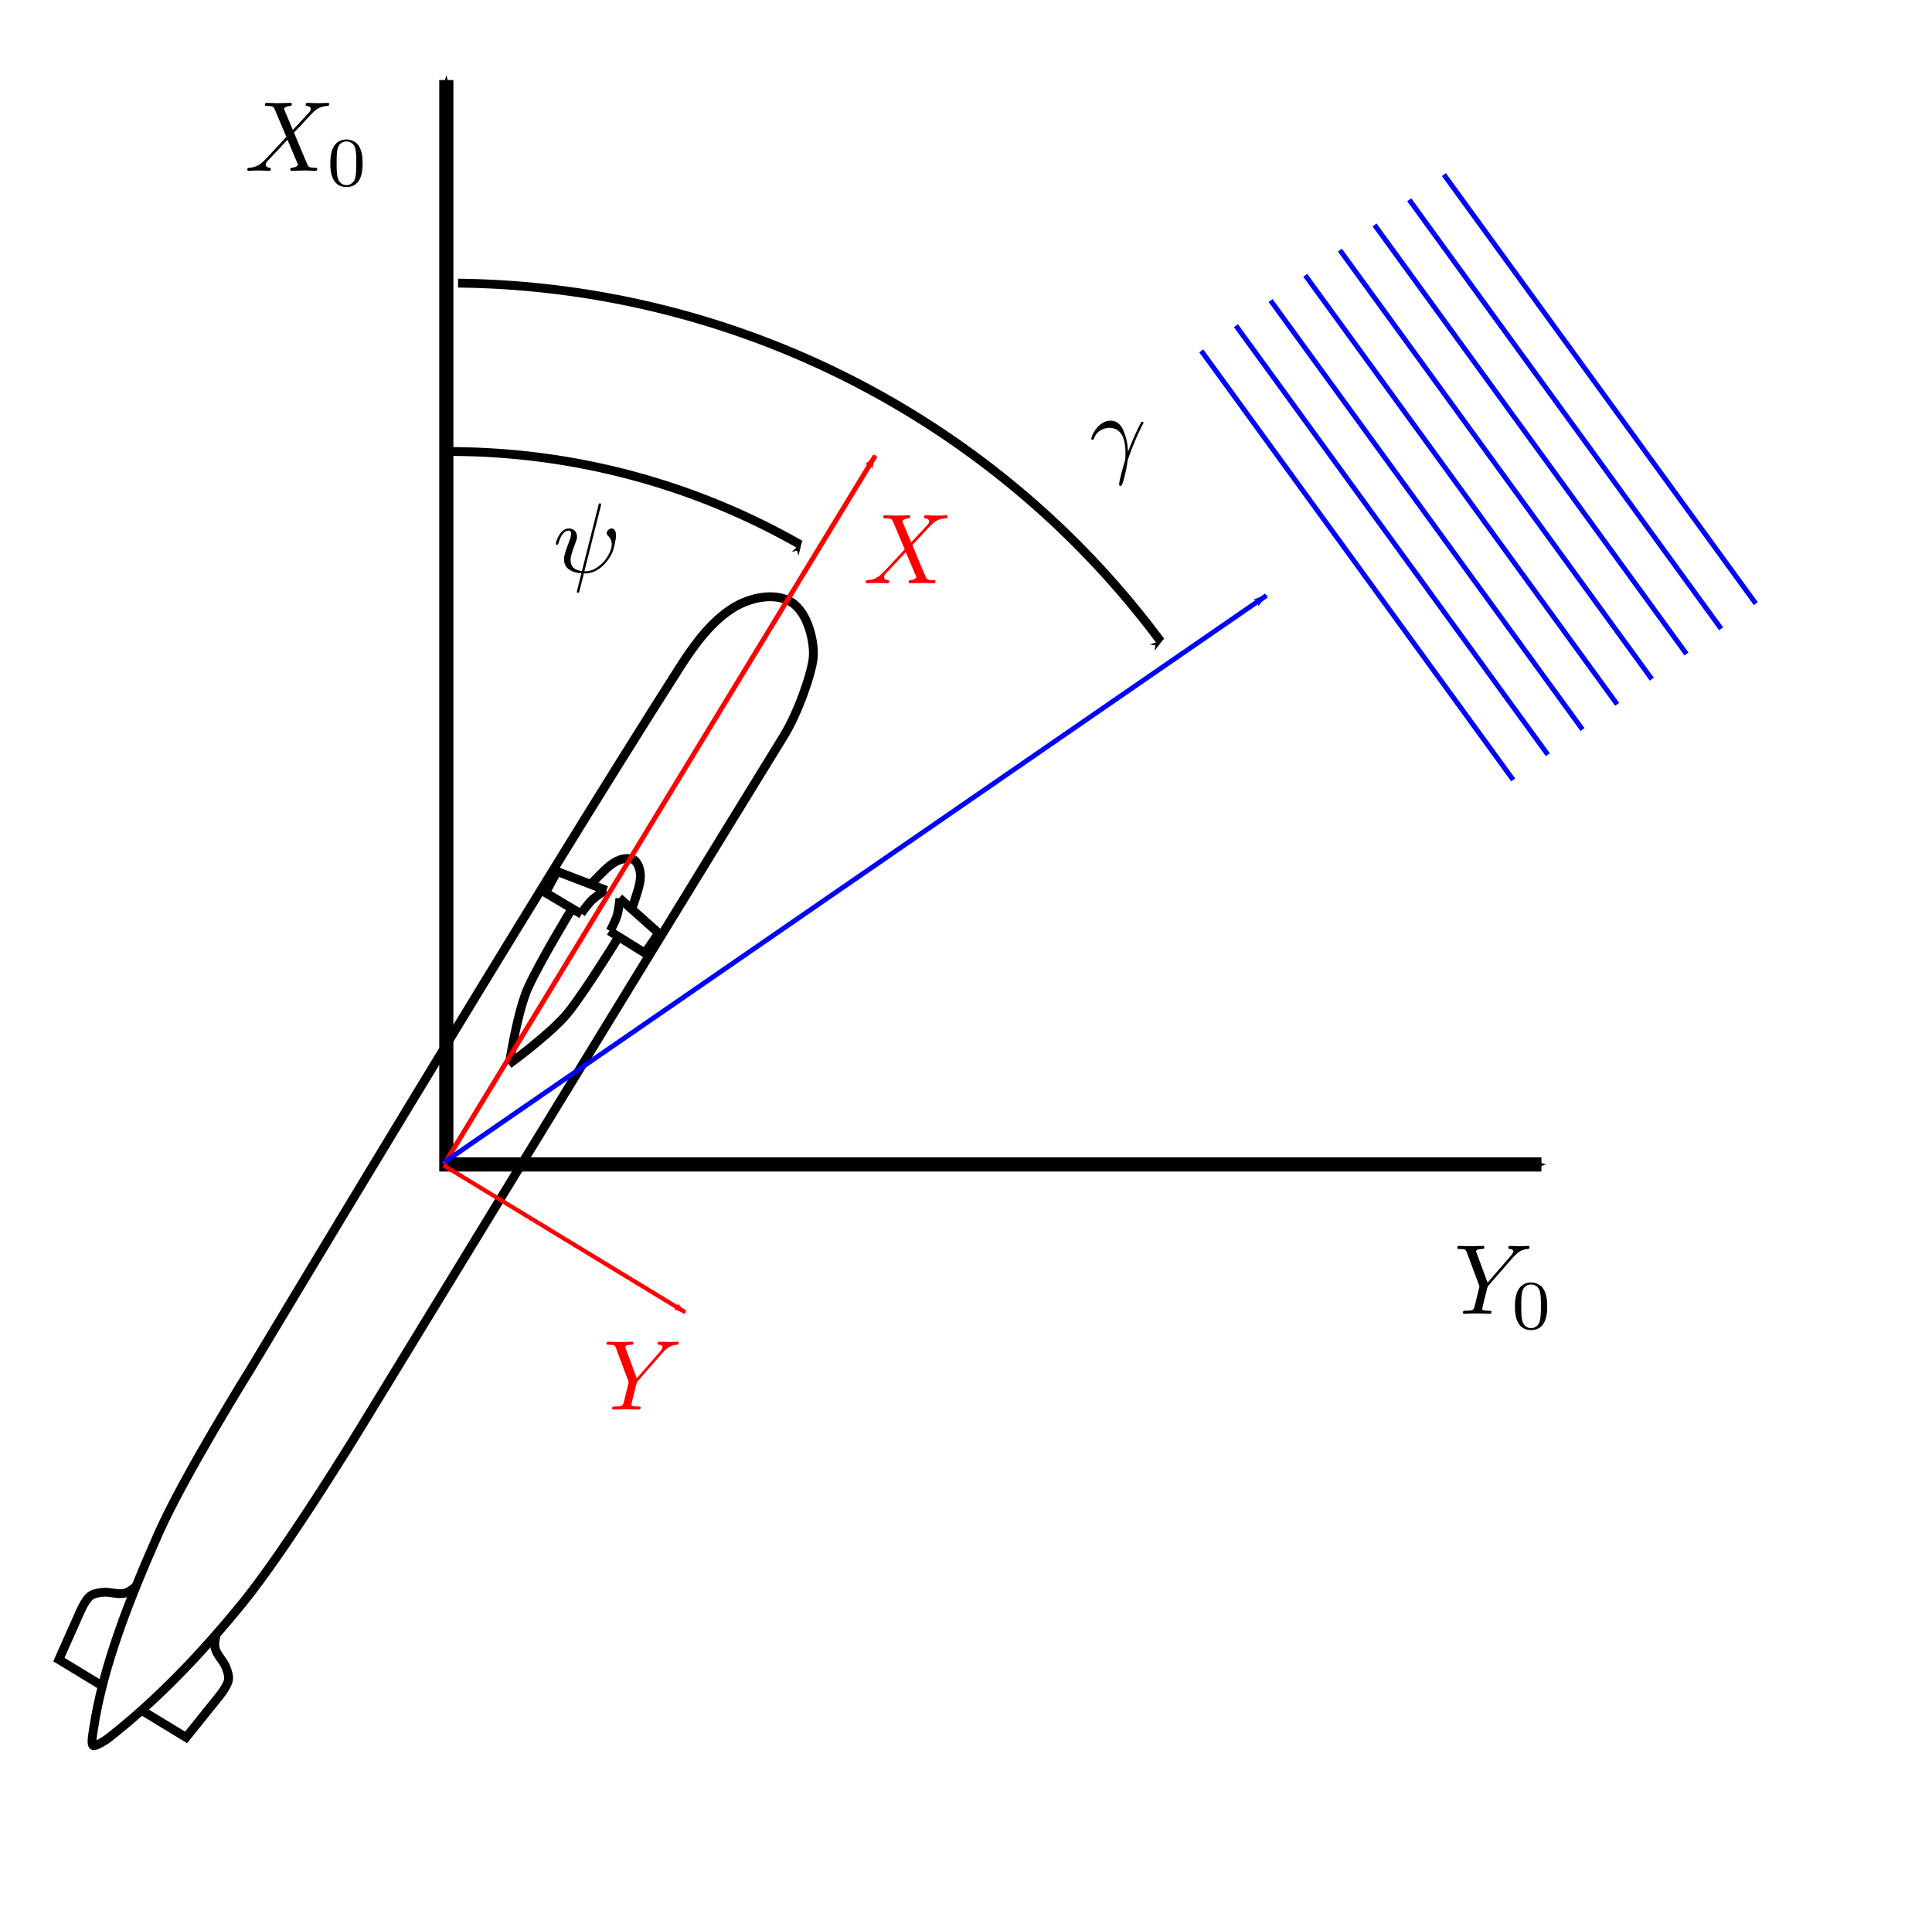 <?xml version="1.0" encoding="UTF-8" standalone="no"?>
<!-- Created with Inkscape (http://www.inkscape.org/) -->

<svg
   xmlns:dc="http://purl.org/dc/elements/1.1/"
   xmlns:cc="http://creativecommons.org/ns#"
   xmlns:rdf="http://www.w3.org/1999/02/22-rdf-syntax-ns#"
   xmlns:svg="http://www.w3.org/2000/svg"
   xmlns="http://www.w3.org/2000/svg"
   xmlns:xlink="http://www.w3.org/1999/xlink"
   xmlns:sodipodi="http://sodipodi.sourceforge.net/DTD/sodipodi-0.dtd"
   xmlns:inkscape="http://www.inkscape.org/namespaces/inkscape"
   id="svg2985"
   version="1.1"
   inkscape:version="0.91 r13725"
   width="102.429mm"
   height="101.996mm"
   sodipodi:docname="DirectionHoule.svg"
   inkscape:export-filename="/home/people/yvin/Datas/Convention/SM_Orientation.png"
   inkscape:export-xdpi="90"
   inkscape:export-ydpi="90">
  <sodipodi:namedview
     pagecolor="#ffffff"
     bordercolor="#666666"
     borderopacity="1"
     objecttolerance="10"
     gridtolerance="10"
     guidetolerance="10"
     inkscape:pageopacity="1"
     inkscape:pageshadow="2"
     inkscape:window-width="1920"
     inkscape:window-height="937"
     id="namedview2987"
     showgrid="true"
     inkscape:zoom="2.709919"
     inkscape:cx="176.51259"
     inkscape:cy="204.16781"
     inkscape:window-x="-4"
     inkscape:window-y="-4"
     inkscape:window-maximized="1"
     inkscape:current-layer="svg2985"
     inkscape:document-units="mm"
     borderlayer="false"
     inkscape:showpageshadow="false"
     showguides="true"
     inkscape:guide-bbox="true"
     units="mm"
     fit-margin-top="3"
     fit-margin-left="3"
     fit-margin-right="3"
     fit-margin-bottom="3">
    <inkscape:grid
       type="xygrid"
       id="grid3219"
       empspacing="5"
       visible="true"
       enabled="true"
       snapvisiblegridlinesonly="true"
       units="mm"
       spacingx="1mm"
       spacingy="1mm"
       originx="-87.407"
       originy="-353.658" />
  </sodipodi:namedview>
  <title
     id="title7068">Direction houle</title>
  <defs
     id="defs2989">
    <marker
       style="overflow:visible"
       id="Arrow1Lstart"
       refX="0"
       refY="0"
       orient="auto"
       inkscape:stockid="Arrow1Lstart">
      <path
         inkscape:connector-curvature="0"
         transform="matrix(0.8,0,0,0.8,10,0)"
         style="fill-rule:evenodd;stroke:#000000;stroke-width:1pt;marker-start:none"
         d="M 0,0 5,-5 -12.5,0 5,5 0,0 Z"
         id="path4527" />
    </marker>
    <marker
       inkscape:stockid="Arrow1Mstart"
       orient="auto"
       refY="0"
       refX="0"
       id="Arrow1Mstart"
       style="overflow:visible">
      <path
         inkscape:connector-curvature="0"
         id="path4533"
         d="M 0,0 5,-5 -12.5,0 5,5 0,0 Z"
         style="fill-rule:evenodd;stroke:#000000;stroke-width:1pt;marker-start:none"
         transform="matrix(0.4,0,0,0.4,4,0)" />
    </marker>
    <marker
       style="overflow:visible"
       id="Arrow1Mend"
       refX="0"
       refY="0"
       orient="auto"
       inkscape:stockid="Arrow1Mend">
      <path
         transform="matrix(-0.4,0,0,-0.4,-4,0)"
         style="fill-rule:evenodd;stroke:#000000;stroke-width:1pt;marker-start:none"
         d="M 0,0 5,-5 -12.5,0 5,5 0,0 Z"
         id="path4521"
         inkscape:connector-curvature="0" />
    </marker>
    <inkscape:perspective
       id="perspective64"
       inkscape:persp3d-origin="1250 : 341.33333 : 1"
       inkscape:vp_z="2500 : 512 : 1"
       inkscape:vp_y="0 : 1000 : 0"
       inkscape:vp_x="0 : 512 : 1"
       sodipodi:type="inkscape:persp3d" />
    <marker
       style="overflow:visible"
       id="Arrow1Lend"
       refX="0"
       refY="0"
       orient="auto"
       inkscape:stockid="Arrow1Lend">
      <path
         inkscape:connector-curvature="0"
         transform="matrix(-0.8,0,0,-0.8,-10,0)"
         style="fill-rule:evenodd;stroke:#000000;stroke-width:1pt;marker-start:none"
         d="M 0,0 5,-5 -12.5,0 5,5 0,0 Z"
         id="path3795" />
    </marker>
    <marker
       style="overflow:visible"
       id="Arrow1Lend-0"
       refX="0"
       refY="0"
       orient="auto"
       inkscape:stockid="Arrow1Lend">
      <path
         transform="matrix(-0.8,0,0,-0.8,-10,0)"
         style="fill-rule:evenodd;stroke:#000000;stroke-width:1pt;marker-start:none"
         d="M 0,0 5,-5 -12.5,0 5,5 0,0 Z"
         id="path3795-9"
         inkscape:connector-curvature="0" />
    </marker>
    <marker
       style="overflow:visible"
       id="Arrow1Lend-4"
       refX="0"
       refY="0"
       orient="auto"
       inkscape:stockid="Arrow1Lend">
      <path
         transform="matrix(-0.8,0,0,-0.8,-10,0)"
         style="fill-rule:evenodd;stroke:#000000;stroke-width:1pt;marker-start:none"
         d="M 0,0 5,-5 -12.5,0 5,5 0,0 Z"
         id="path3795-5"
         inkscape:connector-curvature="0" />
    </marker>
    <marker
       style="overflow:visible"
       id="marker4931"
       refX="0"
       refY="0"
       orient="auto"
       inkscape:stockid="Arrow1Lend">
      <path
         transform="matrix(-0.8,0,0,-0.8,-10,0)"
         style="fill-rule:evenodd;stroke:#000000;stroke-width:1pt;marker-start:none"
         d="M 0,0 5,-5 -12.5,0 5,5 0,0 Z"
         id="path4933"
         inkscape:connector-curvature="0" />
    </marker>
    <marker
       style="overflow:visible"
       id="marker4935"
       refX="0"
       refY="0"
       orient="auto"
       inkscape:stockid="Arrow1Lend">
      <path
         transform="matrix(-0.8,0,0,-0.8,-10,0)"
         style="fill-rule:evenodd;stroke:#000000;stroke-width:1pt;marker-start:none"
         d="M 0,0 5,-5 -12.5,0 5,5 0,0 Z"
         id="path4937"
         inkscape:connector-curvature="0" />
    </marker>
    <marker
       style="overflow:visible"
       id="Arrow1Lend-5"
       refX="0"
       refY="0"
       orient="auto"
       inkscape:stockid="Arrow1Lend">
      <path
         transform="matrix(-0.8,0,0,-0.8,-10,0)"
         style="fill-rule:evenodd;stroke:#000000;stroke-width:1pt;marker-start:none"
         d="M 0,0 5,-5 -12.5,0 5,5 0,0 Z"
         id="path3795-1"
         inkscape:connector-curvature="0" />
    </marker>
    <marker
       style="overflow:visible"
       id="marker5133"
       refX="0"
       refY="0"
       orient="auto"
       inkscape:stockid="Arrow1Lend">
      <path
         transform="matrix(-0.8,0,0,-0.8,-10,0)"
         style="fill-rule:evenodd;stroke:#000000;stroke-width:1pt;marker-start:none"
         d="M 0,0 5,-5 -12.5,0 5,5 0,0 Z"
         id="path5135"
         inkscape:connector-curvature="0" />
    </marker>
    <marker
       style="overflow:visible"
       id="marker5137"
       refX="0"
       refY="0"
       orient="auto"
       inkscape:stockid="Arrow1Lend">
      <path
         transform="matrix(-0.8,0,0,-0.8,-10,0)"
         style="fill-rule:evenodd;stroke:#000000;stroke-width:1pt;marker-start:none"
         d="M 0,0 5,-5 -12.5,0 5,5 0,0 Z"
         id="path5139"
         inkscape:connector-curvature="0" />
    </marker>
    <marker
       style="overflow:visible"
       id="Arrow1LendR"
       refX="0"
       refY="0"
       orient="auto"
       inkscape:stockid="Arrow1LendR">
      <path
         inkscape:connector-curvature="0"
         transform="matrix(-0.8,0,0,-0.8,-10,0)"
         style="fill:#000000;fill-rule:evenodd;stroke:#000000;stroke-width:1pt;marker-start:none"
         d="M 0,0 5,-5 -12.5,0 5,5 0,0 Z"
         id="path4816" />
    </marker>
    <marker
       style="overflow:visible"
       id="Arrow1LendRh"
       refX="0"
       refY="0"
       orient="auto"
       inkscape:stockid="Arrow1LendRh">
      <path
         inkscape:connector-curvature="0"
         transform="matrix(-0.8,0,0,-0.8,-10,0)"
         style="fill:#000000;fill-rule:evenodd;stroke:#000000;stroke-width:1pt;marker-start:none"
         d="M 0,0 5,-5 -12.5,0 5,5 0,0 Z"
         id="path5077" />
    </marker>
    <inkscape:perspective
       id="perspective9516"
       inkscape:persp3d-origin="0.5 : 0.33333333 : 1"
       inkscape:vp_z="1 : 0.5 : 1"
       inkscape:vp_y="0 : 1000 : 0"
       inkscape:vp_x="0 : 0.5 : 1"
       sodipodi:type="inkscape:persp3d" />
    <inkscape:perspective
       sodipodi:type="inkscape:persp3d"
       inkscape:vp_x="0 : 0.5 : 1"
       inkscape:vp_y="0 : 1000 : 0"
       inkscape:vp_z="1 : 0.5 : 1"
       inkscape:persp3d-origin="0.5 : 0.33333333 : 1"
       id="perspective7829" />
    <marker
       style="overflow:visible"
       id="Arrow1Lendl"
       refX="0"
       refY="0"
       orient="auto"
       inkscape:stockid="Arrow1Lendl">
      <path
         inkscape:connector-curvature="0"
         transform="matrix(-0.8,0,0,-0.8,-10,0)"
         style="fill:#ff0000;fill-rule:evenodd;stroke:#ff0000;stroke-width:1pt;marker-start:none"
         d="M 0,0 5,-5 -12.5,0 5,5 0,0 Z"
         id="path7719" />
    </marker>
    <marker
       style="overflow:visible"
       id="Arrow1Lendx"
       refX="0"
       refY="0"
       orient="auto"
       inkscape:stockid="Arrow1Lendx">
      <path
         inkscape:connector-curvature="0"
         transform="matrix(-0.8,0,0,-0.8,-10,0)"
         style="fill:#ff0000;fill-rule:evenodd;stroke:#ff0000;stroke-width:1pt;marker-start:none"
         d="M 0,0 5,-5 -12.5,0 5,5 0,0 Z"
         id="path8008" />
    </marker>
    <marker
       style="overflow:visible"
       id="Arrow1LendD"
       refX="0"
       refY="0"
       orient="auto"
       inkscape:stockid="Arrow1LendD">
      <path
         inkscape:connector-curvature="0"
         transform="matrix(-0.8,0,0,-0.8,-10,0)"
         style="fill:#ff0000;fill-rule:evenodd;stroke:#ff0000;stroke-width:1pt;marker-start:none"
         d="M 0,0 5,-5 -12.5,0 5,5 0,0 Z"
         id="path8301" />
    </marker>
    <defs
       id="defs6634">
      <path
         id="equation_06_00"
         d="m 6.28,-5.69 c 0.49,-0.78 0.91,-0.81 1.28,-0.83 0.12,-0.01 0.13,-0.18 0.13,-0.19 0,-0.08 -0.05,-0.12 -0.13,-0.12 -0.26,0 -0.55,0.03 -0.82,0.03 -0.33,0 -0.67,-0.03 -0.99,-0.03 -0.06,0 -0.19,0 -0.19,0.19 0,0.11 0.09,0.12 0.16,0.12 0.27,0.02 0.46,0.12 0.46,0.33 0,0.15 -0.15,0.37 -0.15,0.38 L 2.96,-0.93 2.28,-6.22 c 0,-0.17 0.23,-0.3 0.69,-0.3 0.14,0 0.25,0 0.25,-0.2 0,-0.09 -0.08,-0.11 -0.14,-0.11 -0.4,0 -0.83,0.03 -1.24,0.03 -0.18,0 -0.37,-0.01 -0.55,-0.01 -0.18,0 -0.37,-0.02 -0.54,-0.02 -0.07,0 -0.19,0 -0.19,0.19 0,0.12 0.09,0.12 0.25,0.12 0.56,0 0.57,0.09 0.6,0.34 l 0.79,6.17 c 0.03,0.2 0.07,0.23 0.2,0.23 0.16,0 0.2,-0.05 0.28,-0.18 l 3.6,-5.73 z"
         inkscape:connector-curvature="0" />
    </defs>
    <defs
       id="defs10249">
      <path
         inkscape:connector-curvature="0"
         d="m 2.64,-4.37 c -1.25,0.3 -2.22,1.6 -2.22,2.81 0,0.96 0.64,1.68 1.58,1.68 1.17,0 2,-1.57 2,-2.95 C 4,-3.74 3.6,-4.24 3.26,-4.69 2.9,-5.14 2.31,-5.89 2.31,-6.33 c 0,-0.22 0.2,-0.46 0.55,-0.46 0.3,0 0.5,0.13 0.71,0.27 0.2,0.12 0.4,0.25 0.55,0.25 0.25,0 0.4,-0.24 0.4,-0.4 C 4.52,-6.89 4.36,-6.92 4,-7 3.48,-7.11 3.34,-7.11 3.18,-7.11 c -0.78,0 -1.14,0.43 -1.14,1.03 0,0.54 0.29,1.1 0.6,1.71 z m 0.12,0.22 c 0.25,0.46 0.55,1 0.55,1.72 0,0.66 -0.38,2.33 -1.31,2.33 -0.55,0 -0.96,-0.42 -0.96,-1.18 0,-0.63 0.37,-2.51 1.72,-2.87 z"
         id="path10251" />
    </defs>
    <defs
       id="defs17435">
      <path
         id="path17437"
         d="m 5.93,-0.63 c 0.13,0.22 0.53,0.62 0.64,0.62 0.09,0 0.09,-0.08 0.09,-0.23 l 0,-1.74 c 0,-0.39 0.04,-0.44 0.69,-0.44 l 0,-0.31 c -0.37,0.01 -0.92,0.03 -1.22,0.03 -0.4,0 -1.25,0 -1.61,-0.03 l 0,0.31 0.32,0 c 0.9,0 0.93,0.11 0.93,0.48 l 0,0.64 c 0,1.12 -1.27,1.21 -1.55,1.21 -0.65,0 -2.63,-0.35 -2.63,-3.33 0,-2.99 1.97,-3.32 2.57,-3.32 1.07,0 1.98,0.9 2.18,2.37 0.02,0.14 0.02,0.17 0.16,0.17 0.16,0 0.16,-0.03 0.16,-0.24 l 0,-2.37 c 0,-0.17 0,-0.24 -0.11,-0.24 -0.04,0 -0.08,0 -0.16,0.12 l -0.5,0.74 C 5.57,-6.51 5.03,-7.05 4.04,-7.05 c -1.86,0 -3.48,1.58 -3.48,3.63 0,2.05 1.6,3.64 3.5,3.64 0.73,0 1.53,-0.26 1.87,-0.85 z"
         inkscape:connector-curvature="0" />
      <path
         id="path17439"
         d="M 2.5,-6.94 1.16,-5.58 1.34,-5.4 2.5,-6.42 3.65,-5.4 3.83,-5.58 2.5,-6.94 Z"
         inkscape:connector-curvature="0" />
      <path
         id="path17441"
         d="m 3.33,-0.76 c 0.04,0.4 0.31,0.82 0.78,0.82 0.21,0 0.82,-0.14 0.82,-0.95 l 0,-0.56 -0.25,0 0,0.56 c 0,0.58 -0.25,0.64 -0.36,0.64 -0.33,0 -0.37,-0.45 -0.37,-0.5 l 0,-2 c 0,-0.42 0,-0.81 -0.36,-1.18 C 3.2,-4.32 2.7,-4.48 2.22,-4.48 c -0.82,0 -1.51,0.47 -1.51,1.13 0,0.3 0.2,0.47 0.46,0.47 0.28,0 0.46,-0.2 0.46,-0.46 0,-0.12 -0.05,-0.45 -0.51,-0.46 0.27,-0.35 0.76,-0.46 1.08,-0.46 0.49,0 1.06,0.39 1.06,1.28 l 0,0.37 c -0.51,0.03 -1.21,0.06 -1.84,0.36 -0.75,0.34 -1,0.86 -1,1.3 0,0.81 0.97,1.06 1.6,1.06 0.66,0 1.12,-0.4 1.31,-0.87 z m -0.07,-1.64 0,1 c 0,0.95 -0.72,1.29 -1.17,1.29 -0.49,0 -0.9,-0.35 -0.9,-0.85 0,-0.55 0.42,-1.38 2.07,-1.44 z"
         inkscape:connector-curvature="0" />
      <path
         id="path17443"
         d="m 1.72,-3.77 0,-3.17 -1.44,0.11 0,0.31 c 0.7,0 0.78,0.07 0.78,0.56 l 0,5.96 0.25,0 c 0.01,-0.01 0.09,-0.15 0.36,-0.62 0.15,0.23 0.57,0.73 1.31,0.73 1.19,0 2.23,-0.98 2.23,-2.27 0,-1.27 -0.98,-2.26 -2.12,-2.26 -0.78,0 -1.21,0.47 -1.37,0.65 z m 0.03,2.63 0,-2.06 c 0,-0.19 0,-0.2 0.11,-0.36 0.39,-0.56 0.94,-0.64 1.18,-0.64 0.45,0 0.81,0.26 1.05,0.64 0.26,0.41 0.29,0.98 0.29,1.39 0,0.37 -0.02,0.97 -0.31,1.42 -0.21,0.31 -0.59,0.64 -1.13,0.64 -0.45,0 -0.81,-0.24 -1.05,-0.61 C 1.75,-0.93 1.75,-0.96 1.75,-1.14 Z"
         inkscape:connector-curvature="0" />
      <path
         id="path17445"
         d="m 3.8,-0.55 0,0.66 1.47,-0.11 0,-0.31 c -0.7,0 -0.78,-0.07 -0.78,-0.56 l 0,-6.07 -1.44,0.11 0,0.31 c 0.7,0 0.78,0.07 0.78,0.56 l 0,2.16 C 3.54,-4.16 3.11,-4.42 2.57,-4.42 c -1.18,0 -2.23,0.98 -2.23,2.27 0,1.27 0.98,2.26 2.12,2.26 0.64,0 1.09,-0.34 1.34,-0.66 z m 0,-2.68 0,2.05 c 0,0.18 0,0.2 -0.11,0.37 -0.3,0.48 -0.75,0.7 -1.18,0.7 -0.45,0 -0.81,-0.26 -1.05,-0.64 -0.26,-0.41 -0.29,-0.98 -0.29,-1.39 0,-0.37 0.02,-0.97 0.31,-1.42 0.21,-0.31 0.59,-0.64 1.13,-0.64 0.35,0 0.77,0.15 1.08,0.6 0.11,0.17 0.11,0.19 0.11,0.37 z"
         inkscape:connector-curvature="0" />
      <path
         id="path17447"
         d="m 1.77,-4.42 -1.4,0.11 0,0.31 c 0.65,0 0.74,0.06 0.74,0.55 l 0,2.69 c 0,0.45 -0.11,0.45 -0.78,0.45 l 0,0.31 c 0.32,-0.01 0.86,-0.03 1.1,-0.03 0.35,0 0.7,0.02 1.04,0.03 l 0,-0.31 c -0.66,0 -0.7,-0.05 -0.7,-0.44 l 0,-3.67 z m 0.04,-1.74 c 0,-0.32 -0.25,-0.53 -0.53,-0.53 -0.31,0 -0.53,0.27 -0.53,0.53 0,0.27 0.22,0.53 0.53,0.53 0.28,0 0.53,-0.21 0.53,-0.53 z"
         inkscape:connector-curvature="0" />
      <path
         id="path17449"
         d="m 1.1,-3.44 0,2.68 c 0,0.45 -0.11,0.45 -0.78,0.45 l 0,0.31 c 0.35,-0.01 0.86,-0.03 1.13,-0.03 0.26,0 0.78,0.02 1.12,0.03 l 0,-0.31 c -0.67,0 -0.78,0 -0.78,-0.45 l 0,-1.84 c 0,-1.04 0.71,-1.6 1.35,-1.6 0.63,0 0.74,0.54 0.74,1.11 l 0,2.33 c 0,0.45 -0.11,0.45 -0.78,0.45 L 3.1,0 c 0.35,-0.01 0.86,-0.03 1.13,-0.03 0.26,0 0.78,0.02 1.12,0.03 l 0,-0.31 c -0.52,0 -0.77,0 -0.78,-0.3 l 0,-1.91 c 0,-0.86 0,-1.17 -0.31,-1.53 -0.14,-0.17 -0.47,-0.37 -1.05,-0.37 -0.73,0 -1.2,0.43 -1.48,1.05 l 0,-1.05 -1.41,0.11 0,0.31 c 0.7,0 0.78,0.07 0.78,0.56 z"
         inkscape:connector-curvature="0" />
      <path
         id="path17451"
         d="m 4.71,-2.14 c 0,-1.28 -1,-2.34 -2.21,-2.34 -1.25,0 -2.22,1.09 -2.22,2.34 0,1.29 1.04,2.25 2.21,2.25 1.21,0 2.22,-0.98 2.22,-2.25 z m -2.21,2 c -0.43,0 -0.87,-0.21 -1.14,-0.67 -0.25,-0.44 -0.25,-1.05 -0.25,-1.41 0,-0.39 0,-0.93 0.24,-1.37 0.27,-0.46 0.74,-0.67 1.14,-0.67 0.44,0 0.87,0.22 1.13,0.65 0.26,0.43 0.26,1.01 0.26,1.39 0,0.36 0,0.9 -0.22,1.34 C 3.44,-0.43 3,-0.14 2.5,-0.14 Z"
         inkscape:connector-curvature="0" />
      <path
         id="path17453"
         d="m 1.67,-3.32 0,-1.1 -1.39,0.11 0,0.31 c 0.7,0 0.78,0.07 0.78,0.56 l 0,2.68 c 0,0.45 -0.11,0.45 -0.78,0.45 l 0,0.31 c 0.39,-0.01 0.86,-0.03 1.14,-0.03 0.4,0 0.87,0 1.27,0.03 l 0,-0.31 -0.21,0 c -0.74,0 -0.76,-0.11 -0.76,-0.47 l 0,-1.54 c 0,-0.99 0.42,-1.88 1.18,-1.88 0.07,0 0.09,0 0.11,0.01 -0.03,0.01 -0.23,0.13 -0.23,0.39 0,0.28 0.21,0.43 0.43,0.43 0.18,0 0.43,-0.12 0.43,-0.44 0,-0.32 -0.31,-0.61 -0.74,-0.61 -0.73,0 -1.09,0.67 -1.23,1.1 z"
         inkscape:connector-curvature="0" />
      <path
         id="path17455"
         d="m 2.08,-1.94 c 0.22,0.04 1.04,0.2 1.04,0.92 0,0.51 -0.35,0.91 -1.13,0.91 -0.84,0 -1.2,-0.57 -1.39,-1.42 C 0.57,-1.66 0.56,-1.7 0.46,-1.7 c -0.13,0 -0.13,0.07 -0.13,0.25 l 0,1.32 c 0,0.17 0,0.24 0.11,0.24 0.05,0 0.06,-0.01 0.25,-0.2 0.02,-0.02 0.02,-0.04 0.2,-0.23 0.44,0.42 0.89,0.43 1.1,0.43 1.15,0 1.61,-0.67 1.61,-1.39 C 3.6,-1.81 3.3,-2.11 3.18,-2.23 2.85,-2.55 2.46,-2.63 2.04,-2.71 1.48,-2.82 0.81,-2.95 0.81,-3.53 c 0,-0.35 0.26,-0.76 1.12,-0.76 1.1,0 1.15,0.9 1.17,1.21 0.01,0.09 0.1,0.09 0.12,0.09 0.13,0 0.13,-0.05 0.13,-0.24 l 0,-1.01 c 0,-0.17 0,-0.24 -0.11,-0.24 -0.05,0 -0.07,0 -0.2,0.12 -0.03,0.04 -0.13,0.13 -0.17,0.16 -0.38,-0.28 -0.79,-0.28 -0.94,-0.28 -1.22,0 -1.6,0.67 -1.6,1.23 0,0.35 0.16,0.63 0.43,0.85 0.32,0.26 0.6,0.32 1.32,0.46 z"
         inkscape:connector-curvature="0" />
      <path
         id="path17457"
         d="m 1.73,-4 1.43,0 0,-0.31 -1.43,0 0,-1.84 -0.25,0 c -0.01,0.82 -0.31,1.89 -1.29,1.93 l 0,0.22 0.85,0 0,2.76 c 0,1.23 0.93,1.35 1.29,1.35 0.71,0 0.99,-0.71 0.99,-1.35 l 0,-0.57 -0.25,0 0,0.55 c 0,0.74 -0.3,1.12 -0.67,1.12 -0.67,0 -0.67,-0.91 -0.67,-1.08 l 0,-2.78 z"
         inkscape:connector-curvature="0" />
      <path
         id="path17459"
         d="m 3.91,-0.79 0,0.9 1.44,-0.11 0,-0.31 c -0.7,0 -0.78,-0.07 -0.78,-0.56 l 0,-3.55 -1.47,0.11 0,0.31 c 0.7,0 0.78,0.07 0.78,0.56 l 0,1.78 c 0,0.87 -0.48,1.55 -1.21,1.55 -0.84,0 -0.88,-0.47 -0.88,-0.99 l 0,-3.32 -1.47,0.11 0,0.31 c 0.78,0 0.78,0.03 0.78,0.92 l 0,1.5 c 0,0.78 0,1.69 1.52,1.69 0.56,0 1,-0.28 1.29,-0.9 z"
         inkscape:connector-curvature="0" />
    </defs>
    <defs
       id="defs11935">
      <path
         inkscape:connector-curvature="0"
         d="m 5.93,-0.63 c 0.13,0.22 0.53,0.62 0.64,0.62 0.09,0 0.09,-0.08 0.09,-0.23 l 0,-1.74 c 0,-0.39 0.04,-0.44 0.69,-0.44 l 0,-0.31 c -0.37,0.01 -0.92,0.03 -1.22,0.03 -0.4,0 -1.25,0 -1.61,-0.03 l 0,0.31 0.32,0 c 0.9,0 0.93,0.11 0.93,0.48 l 0,0.64 c 0,1.12 -1.27,1.21 -1.55,1.21 -0.65,0 -2.63,-0.35 -2.63,-3.33 0,-2.99 1.97,-3.32 2.57,-3.32 1.07,0 1.98,0.9 2.18,2.37 0.02,0.14 0.02,0.17 0.16,0.17 0.16,0 0.16,-0.03 0.16,-0.24 l 0,-2.37 c 0,-0.17 0,-0.24 -0.11,-0.24 -0.04,0 -0.08,0 -0.16,0.12 l -0.5,0.74 C 5.57,-6.51 5.03,-7.05 4.04,-7.05 c -1.86,0 -3.48,1.58 -3.48,3.63 0,2.05 1.6,3.64 3.5,3.64 0.73,0 1.53,-0.26 1.87,-0.85 z"
         id="path11937" />
      <path
         inkscape:connector-curvature="0"
         d="m 3.33,-0.76 c 0.04,0.4 0.31,0.82 0.78,0.82 0.21,0 0.82,-0.14 0.82,-0.95 l 0,-0.56 -0.25,0 0,0.56 c 0,0.58 -0.25,0.64 -0.36,0.64 -0.33,0 -0.37,-0.45 -0.37,-0.5 l 0,-2 c 0,-0.42 0,-0.81 -0.36,-1.18 C 3.2,-4.32 2.7,-4.48 2.22,-4.48 c -0.82,0 -1.51,0.47 -1.51,1.13 0,0.3 0.2,0.47 0.46,0.47 0.28,0 0.46,-0.2 0.46,-0.46 0,-0.12 -0.05,-0.45 -0.51,-0.46 0.27,-0.35 0.76,-0.46 1.08,-0.46 0.49,0 1.06,0.39 1.06,1.28 l 0,0.37 c -0.51,0.03 -1.21,0.06 -1.84,0.36 -0.75,0.34 -1,0.86 -1,1.3 0,0.81 0.97,1.06 1.6,1.06 0.66,0 1.12,-0.4 1.31,-0.87 z m -0.07,-1.64 0,1 c 0,0.95 -0.72,1.29 -1.17,1.29 -0.49,0 -0.9,-0.35 -0.9,-0.85 0,-0.55 0.42,-1.38 2.07,-1.44 z"
         id="equation_06_01" />
      <path
         inkscape:connector-curvature="0"
         d="m 1.72,-3.77 0,-3.17 -1.44,0.11 0,0.31 c 0.7,0 0.78,0.07 0.78,0.56 l 0,5.96 0.25,0 c 0.01,-0.01 0.09,-0.15 0.36,-0.62 0.15,0.23 0.57,0.73 1.31,0.73 1.19,0 2.23,-0.98 2.23,-2.27 0,-1.27 -0.98,-2.26 -2.12,-2.26 -0.78,0 -1.21,0.47 -1.37,0.65 z m 0.03,2.63 0,-2.06 c 0,-0.19 0,-0.2 0.11,-0.36 0.39,-0.56 0.94,-0.64 1.18,-0.64 0.45,0 0.81,0.26 1.05,0.64 0.26,0.41 0.29,0.98 0.29,1.39 0,0.37 -0.02,0.97 -0.31,1.42 -0.21,0.31 -0.59,0.64 -1.13,0.64 -0.45,0 -0.81,-0.24 -1.05,-0.61 C 1.75,-0.93 1.75,-0.96 1.75,-1.14 Z"
         id="equation_06_02" />
      <path
         inkscape:connector-curvature="0"
         d="m 3.8,-0.55 0,0.66 1.47,-0.11 0,-0.31 c -0.7,0 -0.78,-0.07 -0.78,-0.56 l 0,-6.07 -1.44,0.11 0,0.31 c 0.7,0 0.78,0.07 0.78,0.56 l 0,2.16 C 3.54,-4.16 3.11,-4.42 2.57,-4.42 c -1.18,0 -2.23,0.98 -2.23,2.27 0,1.27 0.98,2.26 2.12,2.26 0.64,0 1.09,-0.34 1.34,-0.66 z m 0,-2.68 0,2.05 c 0,0.18 0,0.2 -0.11,0.37 -0.3,0.48 -0.75,0.7 -1.18,0.7 -0.45,0 -0.81,-0.26 -1.05,-0.64 -0.26,-0.41 -0.29,-0.98 -0.29,-1.39 0,-0.37 0.02,-0.97 0.31,-1.42 0.21,-0.31 0.59,-0.64 1.13,-0.64 0.35,0 0.77,0.15 1.08,0.6 0.11,0.17 0.11,0.19 0.11,0.37 z"
         id="equation_06_03" />
      <path
         inkscape:connector-curvature="0"
         d="m 1.77,-4.42 -1.4,0.11 0,0.31 c 0.65,0 0.74,0.06 0.74,0.55 l 0,2.69 c 0,0.45 -0.11,0.45 -0.78,0.45 l 0,0.31 c 0.32,-0.01 0.86,-0.03 1.1,-0.03 0.35,0 0.7,0.02 1.04,0.03 l 0,-0.31 c -0.66,0 -0.7,-0.05 -0.7,-0.44 l 0,-3.67 z m 0.04,-1.74 c 0,-0.32 -0.25,-0.53 -0.53,-0.53 -0.31,0 -0.53,0.27 -0.53,0.53 0,0.27 0.22,0.53 0.53,0.53 0.28,0 0.53,-0.21 0.53,-0.53 z"
         id="equation_06_04" />
      <path
         inkscape:connector-curvature="0"
         d="m 1.1,-3.44 0,2.68 c 0,0.45 -0.11,0.45 -0.78,0.45 l 0,0.31 c 0.35,-0.01 0.86,-0.03 1.13,-0.03 0.26,0 0.78,0.02 1.12,0.03 l 0,-0.31 c -0.67,0 -0.78,0 -0.78,-0.45 l 0,-1.84 c 0,-1.04 0.71,-1.6 1.35,-1.6 0.63,0 0.74,0.54 0.74,1.11 l 0,2.33 c 0,0.45 -0.11,0.45 -0.78,0.45 L 3.1,0 c 0.35,-0.01 0.86,-0.03 1.13,-0.03 0.26,0 0.78,0.02 1.12,0.03 l 0,-0.31 c -0.52,0 -0.77,0 -0.78,-0.3 l 0,-1.91 c 0,-0.86 0,-1.17 -0.31,-1.53 -0.14,-0.17 -0.47,-0.37 -1.05,-0.37 -0.73,0 -1.2,0.43 -1.48,1.05 l 0,-1.05 -1.41,0.11 0,0.31 c 0.7,0 0.78,0.07 0.78,0.56 z"
         id="equation_06_05" />
      <path
         inkscape:connector-curvature="0"
         d="m 4.71,-2.14 c 0,-1.28 -1,-2.34 -2.21,-2.34 -1.25,0 -2.22,1.09 -2.22,2.34 0,1.29 1.04,2.25 2.21,2.25 1.21,0 2.22,-0.98 2.22,-2.25 z m -2.21,2 c -0.43,0 -0.87,-0.21 -1.14,-0.67 -0.25,-0.44 -0.25,-1.05 -0.25,-1.41 0,-0.39 0,-0.93 0.24,-1.37 0.27,-0.46 0.74,-0.67 1.14,-0.67 0.44,0 0.87,0.22 1.13,0.65 0.26,0.43 0.26,1.01 0.26,1.39 0,0.36 0,0.9 -0.22,1.34 C 3.44,-0.43 3,-0.14 2.5,-0.14 Z"
         id="equation_06_06" />
      <path
         inkscape:connector-curvature="0"
         d="m 1.67,-3.32 0,-1.1 -1.39,0.11 0,0.31 c 0.7,0 0.78,0.07 0.78,0.56 l 0,2.68 c 0,0.45 -0.11,0.45 -0.78,0.45 l 0,0.31 c 0.39,-0.01 0.86,-0.03 1.14,-0.03 0.4,0 0.87,0 1.27,0.03 l 0,-0.31 -0.21,0 c -0.74,0 -0.76,-0.11 -0.76,-0.47 l 0,-1.54 c 0,-0.99 0.42,-1.88 1.18,-1.88 0.07,0 0.09,0 0.11,0.01 -0.03,0.01 -0.23,0.13 -0.23,0.39 0,0.28 0.21,0.43 0.43,0.43 0.18,0 0.43,-0.12 0.43,-0.44 0,-0.32 -0.31,-0.61 -0.74,-0.61 -0.73,0 -1.09,0.67 -1.23,1.1 z"
         id="equation_06_07" />
      <path
         inkscape:connector-curvature="0"
         d="m 2.08,-1.94 c 0.22,0.04 1.04,0.2 1.04,0.92 0,0.51 -0.35,0.91 -1.13,0.91 -0.84,0 -1.2,-0.57 -1.39,-1.42 C 0.57,-1.66 0.56,-1.7 0.46,-1.7 c -0.13,0 -0.13,0.07 -0.13,0.25 l 0,1.32 c 0,0.17 0,0.24 0.11,0.24 0.05,0 0.06,-0.01 0.25,-0.2 0.02,-0.02 0.02,-0.04 0.2,-0.23 0.44,0.42 0.89,0.43 1.1,0.43 1.15,0 1.61,-0.67 1.61,-1.39 C 3.6,-1.81 3.3,-2.11 3.18,-2.23 2.85,-2.55 2.46,-2.63 2.04,-2.71 1.48,-2.82 0.81,-2.95 0.81,-3.53 c 0,-0.35 0.26,-0.76 1.12,-0.76 1.1,0 1.15,0.9 1.17,1.21 0.01,0.09 0.1,0.09 0.12,0.09 0.13,0 0.13,-0.05 0.13,-0.24 l 0,-1.01 c 0,-0.17 0,-0.24 -0.11,-0.24 -0.05,0 -0.07,0 -0.2,0.12 -0.03,0.04 -0.13,0.13 -0.17,0.16 -0.38,-0.28 -0.79,-0.28 -0.94,-0.28 -1.22,0 -1.6,0.67 -1.6,1.23 0,0.35 0.16,0.63 0.43,0.85 0.32,0.26 0.6,0.32 1.32,0.46 z"
         id="equation_06_08" />
      <path
         inkscape:connector-curvature="0"
         d="m 1.73,-4 1.43,0 0,-0.31 -1.43,0 0,-1.84 -0.25,0 c -0.01,0.82 -0.31,1.89 -1.29,1.93 l 0,0.22 0.85,0 0,2.76 c 0,1.23 0.93,1.35 1.29,1.35 0.71,0 0.99,-0.71 0.99,-1.35 l 0,-0.57 -0.25,0 0,0.55 c 0,0.74 -0.3,1.12 -0.67,1.12 -0.67,0 -0.67,-0.91 -0.67,-1.08 l 0,-2.78 z"
         id="equation_06_09" />
      <path
         inkscape:connector-curvature="0"
         d="m 3.91,-0.79 0,0.9 1.44,-0.11 0,-0.31 c -0.7,0 -0.78,-0.07 -0.78,-0.56 l 0,-3.55 -1.47,0.11 0,0.31 c 0.7,0 0.78,0.07 0.78,0.56 l 0,1.78 c 0,0.87 -0.48,1.55 -1.21,1.55 -0.84,0 -0.88,-0.47 -0.88,-0.99 l 0,-3.32 -1.47,0.11 0,0.31 c 0.78,0 0.78,0.03 0.78,0.92 l 0,1.5 c 0,0.78 0,1.69 1.52,1.69 0.56,0 1,-0.28 1.29,-0.9 z"
         id="equation_06_10" />
    </defs>
    <marker
       inkscape:stockid="Arrow1Lstart"
       orient="auto"
       refY="0"
       refX="0"
       id="Arrow1Lstart-3"
       style="overflow:visible">
      <path
         id="path4527-6"
         d="M 0,0 5,-5 -12.5,0 5,5 0,0 Z"
         style="fill-rule:evenodd;stroke:#000000;stroke-width:1pt;marker-start:none"
         transform="matrix(0.8,0,0,0.8,10,0)"
         inkscape:connector-curvature="0" />
    </marker>
    <marker
       style="overflow:visible"
       id="Arrow1Mstart-4"
       refX="0"
       refY="0"
       orient="auto"
       inkscape:stockid="Arrow1Mstart">
      <path
         transform="matrix(0.4,0,0,0.4,4,0)"
         style="fill-rule:evenodd;stroke:#000000;stroke-width:1pt;marker-start:none"
         d="M 0,0 5,-5 -12.5,0 5,5 0,0 Z"
         id="path4533-2"
         inkscape:connector-curvature="0" />
    </marker>
    <marker
       inkscape:stockid="Arrow1Mend"
       orient="auto"
       refY="0"
       refX="0"
       id="Arrow1Mend-8"
       style="overflow:visible">
      <path
         inkscape:connector-curvature="0"
         id="path4521-7"
         d="M 0,0 5,-5 -12.5,0 5,5 0,0 Z"
         style="fill-rule:evenodd;stroke:#000000;stroke-width:1pt;marker-start:none"
         transform="matrix(-0.4,0,0,-0.4,-4,0)" />
    </marker>
    <inkscape:perspective
       sodipodi:type="inkscape:persp3d"
       inkscape:vp_x="0 : 512 : 1"
       inkscape:vp_y="0 : 1000 : 0"
       inkscape:vp_z="2500 : 512 : 1"
       inkscape:persp3d-origin="1250 : 341.33333 : 1"
       id="perspective64-4" />
    <marker
       inkscape:stockid="Arrow1Lend"
       orient="auto"
       refY="0"
       refX="0"
       id="Arrow1Lend-8"
       style="overflow:visible">
      <path
         id="path3795-3"
         d="M 0,0 5,-5 -12.5,0 5,5 0,0 Z"
         style="fill-rule:evenodd;stroke:#000000;stroke-width:1pt;marker-start:none"
         transform="matrix(-0.8,0,0,-0.8,-10,0)"
         inkscape:connector-curvature="0" />
    </marker>
    <marker
       inkscape:stockid="Arrow1Lend"
       orient="auto"
       refY="0"
       refX="0"
       id="Arrow1Lend-0-1"
       style="overflow:visible">
      <path
         inkscape:connector-curvature="0"
         id="path3795-9-2"
         d="M 0,0 5,-5 -12.5,0 5,5 0,0 Z"
         style="fill-rule:evenodd;stroke:#000000;stroke-width:1pt;marker-start:none"
         transform="matrix(-0.8,0,0,-0.8,-10,0)" />
    </marker>
    <marker
       inkscape:stockid="Arrow1Lend"
       orient="auto"
       refY="0"
       refX="0"
       id="Arrow1Lend-4-5"
       style="overflow:visible">
      <path
         inkscape:connector-curvature="0"
         id="path3795-5-1"
         d="M 0,0 5,-5 -12.5,0 5,5 0,0 Z"
         style="fill-rule:evenodd;stroke:#000000;stroke-width:1pt;marker-start:none"
         transform="matrix(-0.8,0,0,-0.8,-10,0)" />
    </marker>
    <marker
       inkscape:stockid="Arrow1Lend"
       orient="auto"
       refY="0"
       refX="0"
       id="marker4931-8"
       style="overflow:visible">
      <path
         inkscape:connector-curvature="0"
         id="path4933-8"
         d="M 0,0 5,-5 -12.5,0 5,5 0,0 Z"
         style="fill-rule:evenodd;stroke:#000000;stroke-width:1pt;marker-start:none"
         transform="matrix(-0.8,0,0,-0.8,-10,0)" />
    </marker>
    <marker
       inkscape:stockid="Arrow1Lend"
       orient="auto"
       refY="0"
       refX="0"
       id="marker4935-7"
       style="overflow:visible">
      <path
         inkscape:connector-curvature="0"
         id="path4937-2"
         d="M 0,0 5,-5 -12.5,0 5,5 0,0 Z"
         style="fill-rule:evenodd;stroke:#000000;stroke-width:1pt;marker-start:none"
         transform="matrix(-0.8,0,0,-0.8,-10,0)" />
    </marker>
    <marker
       inkscape:stockid="Arrow1Lend"
       orient="auto"
       refY="0"
       refX="0"
       id="Arrow1Lend-5-0"
       style="overflow:visible">
      <path
         inkscape:connector-curvature="0"
         id="path3795-1-1"
         d="M 0,0 5,-5 -12.5,0 5,5 0,0 Z"
         style="fill-rule:evenodd;stroke:#000000;stroke-width:1pt;marker-start:none"
         transform="matrix(-0.8,0,0,-0.8,-10,0)" />
    </marker>
    <marker
       inkscape:stockid="Arrow1Lend"
       orient="auto"
       refY="0"
       refX="0"
       id="marker5133-3"
       style="overflow:visible">
      <path
         inkscape:connector-curvature="0"
         id="path5135-3"
         d="M 0,0 5,-5 -12.5,0 5,5 0,0 Z"
         style="fill-rule:evenodd;stroke:#000000;stroke-width:1pt;marker-start:none"
         transform="matrix(-0.8,0,0,-0.8,-10,0)" />
    </marker>
    <marker
       inkscape:stockid="Arrow1Lend"
       orient="auto"
       refY="0"
       refX="0"
       id="marker5137-6"
       style="overflow:visible">
      <path
         inkscape:connector-curvature="0"
         id="path5139-1"
         d="M 0,0 5,-5 -12.5,0 5,5 0,0 Z"
         style="fill-rule:evenodd;stroke:#000000;stroke-width:1pt;marker-start:none"
         transform="matrix(-0.8,0,0,-0.8,-10,0)" />
    </marker>
    <marker
       inkscape:stockid="Arrow1LendR"
       orient="auto"
       refY="0"
       refX="0"
       id="Arrow1LendR-1"
       style="overflow:visible">
      <path
         id="path4816-2"
         d="M 0,0 5,-5 -12.5,0 5,5 0,0 Z"
         style="fill:#000000;fill-rule:evenodd;stroke:#000000;stroke-width:1pt;marker-start:none"
         transform="matrix(-0.8,0,0,-0.8,-10,0)"
         inkscape:connector-curvature="0" />
    </marker>
    <marker
       inkscape:stockid="Arrow1LendRh"
       orient="auto"
       refY="0"
       refX="0"
       id="Arrow1LendRh-9"
       style="overflow:visible">
      <path
         id="path5077-3"
         d="M 0,0 5,-5 -12.5,0 5,5 0,0 Z"
         style="fill:#000000;fill-rule:evenodd;stroke:#000000;stroke-width:1pt;marker-start:none"
         transform="matrix(-0.8,0,0,-0.8,-10,0)"
         inkscape:connector-curvature="0" />
    </marker>
    <inkscape:perspective
       sodipodi:type="inkscape:persp3d"
       inkscape:vp_x="0 : 0.5 : 1"
       inkscape:vp_y="0 : 1000 : 0"
       inkscape:vp_z="1 : 0.5 : 1"
       inkscape:persp3d-origin="0.5 : 0.33333333 : 1"
       id="perspective9516-0" />
    <inkscape:perspective
       id="perspective7829-5"
       inkscape:persp3d-origin="0.5 : 0.33333333 : 1"
       inkscape:vp_z="1 : 0.5 : 1"
       inkscape:vp_y="0 : 1000 : 0"
       inkscape:vp_x="0 : 0.5 : 1"
       sodipodi:type="inkscape:persp3d" />
    <marker
       inkscape:stockid="Arrow1Lendl"
       orient="auto"
       refY="0"
       refX="0"
       id="Arrow1Lendl-6"
       style="overflow:visible">
      <path
         id="path7719-2"
         d="M 0,0 5,-5 -12.5,0 5,5 0,0 Z"
         style="fill:#ff0000;fill-rule:evenodd;stroke:#ff0000;stroke-width:1pt;marker-start:none"
         transform="matrix(-0.8,0,0,-0.8,-10,0)"
         inkscape:connector-curvature="0" />
    </marker>
    <marker
       inkscape:stockid="Arrow1Lendx"
       orient="auto"
       refY="0"
       refX="0"
       id="Arrow1Lendx-9"
       style="overflow:visible">
      <path
         id="path8008-5"
         d="M 0,0 5,-5 -12.5,0 5,5 0,0 Z"
         style="fill:#ff0000;fill-rule:evenodd;stroke:#ff0000;stroke-width:1pt;marker-start:none"
         transform="matrix(-0.8,0,0,-0.8,-10,0)"
         inkscape:connector-curvature="0" />
    </marker>
    <marker
       inkscape:stockid="Arrow1LendD"
       orient="auto"
       refY="0"
       refX="0"
       id="Arrow1LendD-4"
       style="overflow:visible">
      <path
         id="path8301-0"
         d="M 0,0 5,-5 -12.5,0 5,5 0,0 Z"
         style="fill:#ff0000;fill-rule:evenodd;stroke:#ff0000;stroke-width:1pt;marker-start:none"
         transform="matrix(-0.8,0,0,-0.8,-10,0)"
         inkscape:connector-curvature="0" />
    </marker>
    <defs
       id="defs6634-4">
      <path
         inkscape:connector-curvature="0"
         d="m 6.28,-5.69 c 0.49,-0.78 0.91,-0.81 1.28,-0.83 0.12,-0.01 0.13,-0.18 0.13,-0.19 0,-0.08 -0.05,-0.12 -0.13,-0.12 -0.26,0 -0.55,0.03 -0.82,0.03 -0.33,0 -0.67,-0.03 -0.99,-0.03 -0.06,0 -0.19,0 -0.19,0.19 0,0.11 0.09,0.12 0.16,0.12 0.27,0.02 0.46,0.12 0.46,0.33 0,0.15 -0.15,0.37 -0.15,0.38 L 2.96,-0.93 2.28,-6.22 c 0,-0.17 0.23,-0.3 0.69,-0.3 0.14,0 0.25,0 0.25,-0.2 0,-0.09 -0.08,-0.11 -0.14,-0.11 -0.4,0 -0.83,0.03 -1.24,0.03 -0.18,0 -0.37,-0.01 -0.55,-0.01 -0.18,0 -0.37,-0.02 -0.54,-0.02 -0.07,0 -0.19,0 -0.19,0.19 0,0.12 0.09,0.12 0.25,0.12 0.56,0 0.57,0.09 0.6,0.34 l 0.79,6.17 c 0.03,0.2 0.07,0.23 0.2,0.23 0.16,0 0.2,-0.05 0.28,-0.18 l 3.6,-5.73 z"
         id="equation_06_00-2" />
    </defs>
    <defs
       id="defs10249-1">
      <path
         id="path10251-8"
         d="m 2.64,-4.37 c -1.25,0.3 -2.22,1.6 -2.22,2.81 0,0.96 0.64,1.68 1.58,1.68 1.17,0 2,-1.57 2,-2.95 C 4,-3.74 3.6,-4.24 3.26,-4.69 2.9,-5.14 2.31,-5.89 2.31,-6.33 c 0,-0.22 0.2,-0.46 0.55,-0.46 0.3,0 0.5,0.13 0.71,0.27 0.2,0.12 0.4,0.25 0.55,0.25 0.25,0 0.4,-0.24 0.4,-0.4 C 4.52,-6.89 4.36,-6.92 4,-7 3.48,-7.11 3.34,-7.11 3.18,-7.11 c -0.78,0 -1.14,0.43 -1.14,1.03 0,0.54 0.29,1.1 0.6,1.71 z m 0.12,0.22 c 0.25,0.46 0.55,1 0.55,1.72 0,0.66 -0.38,2.33 -1.31,2.33 -0.55,0 -0.96,-0.42 -0.96,-1.18 0,-0.63 0.37,-2.51 1.72,-2.87 z"
         inkscape:connector-curvature="0" />
    </defs>
    <defs
       id="defs17435-2">
      <path
         inkscape:connector-curvature="0"
         d="m 5.93,-0.63 c 0.13,0.22 0.53,0.62 0.64,0.62 0.09,0 0.09,-0.08 0.09,-0.23 l 0,-1.74 c 0,-0.39 0.04,-0.44 0.69,-0.44 l 0,-0.31 c -0.37,0.01 -0.92,0.03 -1.22,0.03 -0.4,0 -1.25,0 -1.61,-0.03 l 0,0.31 0.32,0 c 0.9,0 0.93,0.11 0.93,0.48 l 0,0.64 c 0,1.12 -1.27,1.21 -1.55,1.21 -0.65,0 -2.63,-0.35 -2.63,-3.33 0,-2.99 1.97,-3.32 2.57,-3.32 1.07,0 1.98,0.9 2.18,2.37 0.02,0.14 0.02,0.17 0.16,0.17 0.16,0 0.16,-0.03 0.16,-0.24 l 0,-2.37 c 0,-0.17 0,-0.24 -0.11,-0.24 -0.04,0 -0.08,0 -0.16,0.12 l -0.5,0.74 C 5.57,-6.51 5.03,-7.05 4.04,-7.05 c -1.86,0 -3.48,1.58 -3.48,3.63 0,2.05 1.6,3.64 3.5,3.64 0.73,0 1.53,-0.26 1.87,-0.85 z"
         id="path17437-4" />
      <path
         inkscape:connector-curvature="0"
         d="M 2.5,-6.94 1.16,-5.58 1.34,-5.4 2.5,-6.42 3.65,-5.4 3.83,-5.58 2.5,-6.94 Z"
         id="path17439-3" />
      <path
         inkscape:connector-curvature="0"
         d="m 3.33,-0.76 c 0.04,0.4 0.31,0.82 0.78,0.82 0.21,0 0.82,-0.14 0.82,-0.95 l 0,-0.56 -0.25,0 0,0.56 c 0,0.58 -0.25,0.64 -0.36,0.64 -0.33,0 -0.37,-0.45 -0.37,-0.5 l 0,-2 c 0,-0.42 0,-0.81 -0.36,-1.18 C 3.2,-4.32 2.7,-4.48 2.22,-4.48 c -0.82,0 -1.51,0.47 -1.51,1.13 0,0.3 0.2,0.47 0.46,0.47 0.28,0 0.46,-0.2 0.46,-0.46 0,-0.12 -0.05,-0.45 -0.51,-0.46 0.27,-0.35 0.76,-0.46 1.08,-0.46 0.49,0 1.06,0.39 1.06,1.28 l 0,0.37 c -0.51,0.03 -1.21,0.06 -1.84,0.36 -0.75,0.34 -1,0.86 -1,1.3 0,0.81 0.97,1.06 1.6,1.06 0.66,0 1.12,-0.4 1.31,-0.87 z m -0.07,-1.64 0,1 c 0,0.95 -0.72,1.29 -1.17,1.29 -0.49,0 -0.9,-0.35 -0.9,-0.85 0,-0.55 0.42,-1.38 2.07,-1.44 z"
         id="path17441-4" />
      <path
         inkscape:connector-curvature="0"
         d="m 1.72,-3.77 0,-3.17 -1.44,0.11 0,0.31 c 0.7,0 0.78,0.07 0.78,0.56 l 0,5.96 0.25,0 c 0.01,-0.01 0.09,-0.15 0.36,-0.62 0.15,0.23 0.57,0.73 1.31,0.73 1.19,0 2.23,-0.98 2.23,-2.27 0,-1.27 -0.98,-2.26 -2.12,-2.26 -0.78,0 -1.21,0.47 -1.37,0.65 z m 0.03,2.63 0,-2.06 c 0,-0.19 0,-0.2 0.11,-0.36 0.39,-0.56 0.94,-0.64 1.18,-0.64 0.45,0 0.81,0.26 1.05,0.64 0.26,0.41 0.29,0.98 0.29,1.39 0,0.37 -0.02,0.97 -0.31,1.42 -0.21,0.31 -0.59,0.64 -1.13,0.64 -0.45,0 -0.81,-0.24 -1.05,-0.61 C 1.75,-0.93 1.75,-0.96 1.75,-1.14 Z"
         id="path17443-2" />
      <path
         inkscape:connector-curvature="0"
         d="m 3.8,-0.55 0,0.66 1.47,-0.11 0,-0.31 c -0.7,0 -0.78,-0.07 -0.78,-0.56 l 0,-6.07 -1.44,0.11 0,0.31 c 0.7,0 0.78,0.07 0.78,0.56 l 0,2.16 C 3.54,-4.16 3.11,-4.42 2.57,-4.42 c -1.18,0 -2.23,0.98 -2.23,2.27 0,1.27 0.98,2.26 2.12,2.26 0.64,0 1.09,-0.34 1.34,-0.66 z m 0,-2.68 0,2.05 c 0,0.18 0,0.2 -0.11,0.37 -0.3,0.48 -0.75,0.7 -1.18,0.7 -0.45,0 -0.81,-0.26 -1.05,-0.64 -0.26,-0.41 -0.29,-0.98 -0.29,-1.39 0,-0.37 0.02,-0.97 0.31,-1.42 0.21,-0.31 0.59,-0.64 1.13,-0.64 0.35,0 0.77,0.15 1.08,0.6 0.11,0.17 0.11,0.19 0.11,0.37 z"
         id="path17445-2" />
      <path
         inkscape:connector-curvature="0"
         d="m 1.77,-4.42 -1.4,0.11 0,0.31 c 0.65,0 0.74,0.06 0.74,0.55 l 0,2.69 c 0,0.45 -0.11,0.45 -0.78,0.45 l 0,0.31 c 0.32,-0.01 0.86,-0.03 1.1,-0.03 0.35,0 0.7,0.02 1.04,0.03 l 0,-0.31 c -0.66,0 -0.7,-0.05 -0.7,-0.44 l 0,-3.67 z m 0.04,-1.74 c 0,-0.32 -0.25,-0.53 -0.53,-0.53 -0.31,0 -0.53,0.27 -0.53,0.53 0,0.27 0.22,0.53 0.53,0.53 0.28,0 0.53,-0.21 0.53,-0.53 z"
         id="path17447-1" />
      <path
         inkscape:connector-curvature="0"
         d="m 1.1,-3.44 0,2.68 c 0,0.45 -0.11,0.45 -0.78,0.45 l 0,0.31 c 0.35,-0.01 0.86,-0.03 1.13,-0.03 0.26,0 0.78,0.02 1.12,0.03 l 0,-0.31 c -0.67,0 -0.78,0 -0.78,-0.45 l 0,-1.84 c 0,-1.04 0.71,-1.6 1.35,-1.6 0.63,0 0.74,0.54 0.74,1.11 l 0,2.33 c 0,0.45 -0.11,0.45 -0.78,0.45 L 3.1,0 c 0.35,-0.01 0.86,-0.03 1.13,-0.03 0.26,0 0.78,0.02 1.12,0.03 l 0,-0.31 c -0.52,0 -0.77,0 -0.78,-0.3 l 0,-1.91 c 0,-0.86 0,-1.17 -0.31,-1.53 -0.14,-0.17 -0.47,-0.37 -1.05,-0.37 -0.73,0 -1.2,0.43 -1.48,1.05 l 0,-1.05 -1.41,0.11 0,0.31 c 0.7,0 0.78,0.07 0.78,0.56 z"
         id="path17449-3" />
      <path
         inkscape:connector-curvature="0"
         d="m 4.71,-2.14 c 0,-1.28 -1,-2.34 -2.21,-2.34 -1.25,0 -2.22,1.09 -2.22,2.34 0,1.29 1.04,2.25 2.21,2.25 1.21,0 2.22,-0.98 2.22,-2.25 z m -2.21,2 c -0.43,0 -0.87,-0.21 -1.14,-0.67 -0.25,-0.44 -0.25,-1.05 -0.25,-1.41 0,-0.39 0,-0.93 0.24,-1.37 0.27,-0.46 0.74,-0.67 1.14,-0.67 0.44,0 0.87,0.22 1.13,0.65 0.26,0.43 0.26,1.01 0.26,1.39 0,0.36 0,0.9 -0.22,1.34 C 3.44,-0.43 3,-0.14 2.5,-0.14 Z"
         id="path17451-7" />
      <path
         inkscape:connector-curvature="0"
         d="m 1.67,-3.32 0,-1.1 -1.39,0.11 0,0.31 c 0.7,0 0.78,0.07 0.78,0.56 l 0,2.68 c 0,0.45 -0.11,0.45 -0.78,0.45 l 0,0.31 c 0.39,-0.01 0.86,-0.03 1.14,-0.03 0.4,0 0.87,0 1.27,0.03 l 0,-0.31 -0.21,0 c -0.74,0 -0.76,-0.11 -0.76,-0.47 l 0,-1.54 c 0,-0.99 0.42,-1.88 1.18,-1.88 0.07,0 0.09,0 0.11,0.01 -0.03,0.01 -0.23,0.13 -0.23,0.39 0,0.28 0.21,0.43 0.43,0.43 0.18,0 0.43,-0.12 0.43,-0.44 0,-0.32 -0.31,-0.61 -0.74,-0.61 -0.73,0 -1.09,0.67 -1.23,1.1 z"
         id="path17453-2" />
      <path
         inkscape:connector-curvature="0"
         d="m 2.08,-1.94 c 0.22,0.04 1.04,0.2 1.04,0.92 0,0.51 -0.35,0.91 -1.13,0.91 -0.84,0 -1.2,-0.57 -1.39,-1.42 C 0.57,-1.66 0.56,-1.7 0.46,-1.7 c -0.13,0 -0.13,0.07 -0.13,0.25 l 0,1.32 c 0,0.17 0,0.24 0.11,0.24 0.05,0 0.06,-0.01 0.25,-0.2 0.02,-0.02 0.02,-0.04 0.2,-0.23 0.44,0.42 0.89,0.43 1.1,0.43 1.15,0 1.61,-0.67 1.61,-1.39 C 3.6,-1.81 3.3,-2.11 3.18,-2.23 2.85,-2.55 2.46,-2.63 2.04,-2.71 1.48,-2.82 0.81,-2.95 0.81,-3.53 c 0,-0.35 0.26,-0.76 1.12,-0.76 1.1,0 1.15,0.9 1.17,1.21 0.01,0.09 0.1,0.09 0.12,0.09 0.13,0 0.13,-0.05 0.13,-0.24 l 0,-1.01 c 0,-0.17 0,-0.24 -0.11,-0.24 -0.05,0 -0.07,0 -0.2,0.12 -0.03,0.04 -0.13,0.13 -0.17,0.16 -0.38,-0.28 -0.79,-0.28 -0.94,-0.28 -1.22,0 -1.6,0.67 -1.6,1.23 0,0.35 0.16,0.63 0.43,0.85 0.32,0.26 0.6,0.32 1.32,0.46 z"
         id="path17455-3" />
      <path
         inkscape:connector-curvature="0"
         d="m 1.73,-4 1.43,0 0,-0.31 -1.43,0 0,-1.84 -0.25,0 c -0.01,0.82 -0.31,1.89 -1.29,1.93 l 0,0.22 0.85,0 0,2.76 c 0,1.23 0.93,1.35 1.29,1.35 0.71,0 0.99,-0.71 0.99,-1.35 l 0,-0.57 -0.25,0 0,0.55 c 0,0.74 -0.3,1.12 -0.67,1.12 -0.67,0 -0.67,-0.91 -0.67,-1.08 l 0,-2.78 z"
         id="path17457-7" />
      <path
         inkscape:connector-curvature="0"
         d="m 3.91,-0.79 0,0.9 1.44,-0.11 0,-0.31 c -0.7,0 -0.78,-0.07 -0.78,-0.56 l 0,-3.55 -1.47,0.11 0,0.31 c 0.7,0 0.78,0.07 0.78,0.56 l 0,1.78 c 0,0.87 -0.48,1.55 -1.21,1.55 -0.84,0 -0.88,-0.47 -0.88,-0.99 l 0,-3.32 -1.47,0.11 0,0.31 c 0.78,0 0.78,0.03 0.78,0.92 l 0,1.5 c 0,0.78 0,1.69 1.52,1.69 0.56,0 1,-0.28 1.29,-0.9 z"
         id="path17459-6" />
    </defs>
    <defs
       id="defs11935-0">
      <path
         id="path11937-0"
         d="m 5.93,-0.63 c 0.13,0.22 0.53,0.62 0.64,0.62 0.09,0 0.09,-0.08 0.09,-0.23 l 0,-1.74 c 0,-0.39 0.04,-0.44 0.69,-0.44 l 0,-0.31 c -0.37,0.01 -0.92,0.03 -1.22,0.03 -0.4,0 -1.25,0 -1.61,-0.03 l 0,0.31 0.32,0 c 0.9,0 0.93,0.11 0.93,0.48 l 0,0.64 c 0,1.12 -1.27,1.21 -1.55,1.21 -0.65,0 -2.63,-0.35 -2.63,-3.33 0,-2.99 1.97,-3.32 2.57,-3.32 1.07,0 1.98,0.9 2.18,2.37 0.02,0.14 0.02,0.17 0.16,0.17 0.16,0 0.16,-0.03 0.16,-0.24 l 0,-2.37 c 0,-0.17 0,-0.24 -0.11,-0.24 -0.04,0 -0.08,0 -0.16,0.12 l -0.5,0.74 C 5.57,-6.51 5.03,-7.05 4.04,-7.05 c -1.86,0 -3.48,1.58 -3.48,3.63 0,2.05 1.6,3.64 3.5,3.64 0.73,0 1.53,-0.26 1.87,-0.85 z"
         inkscape:connector-curvature="0" />
      <path
         id="equation_06_01-7"
         d="m 3.33,-0.76 c 0.04,0.4 0.31,0.82 0.78,0.82 0.21,0 0.82,-0.14 0.82,-0.95 l 0,-0.56 -0.25,0 0,0.56 c 0,0.58 -0.25,0.64 -0.36,0.64 -0.33,0 -0.37,-0.45 -0.37,-0.5 l 0,-2 c 0,-0.42 0,-0.81 -0.36,-1.18 C 3.2,-4.32 2.7,-4.48 2.22,-4.48 c -0.82,0 -1.51,0.47 -1.51,1.13 0,0.3 0.2,0.47 0.46,0.47 0.28,0 0.46,-0.2 0.46,-0.46 0,-0.12 -0.05,-0.45 -0.51,-0.46 0.27,-0.35 0.76,-0.46 1.08,-0.46 0.49,0 1.06,0.39 1.06,1.28 l 0,0.37 c -0.51,0.03 -1.21,0.06 -1.84,0.36 -0.75,0.34 -1,0.86 -1,1.3 0,0.81 0.97,1.06 1.6,1.06 0.66,0 1.12,-0.4 1.31,-0.87 z m -0.07,-1.64 0,1 c 0,0.95 -0.72,1.29 -1.17,1.29 -0.49,0 -0.9,-0.35 -0.9,-0.85 0,-0.55 0.42,-1.38 2.07,-1.44 z"
         inkscape:connector-curvature="0" />
      <path
         id="equation_06_02-8"
         d="m 1.72,-3.77 0,-3.17 -1.44,0.11 0,0.31 c 0.7,0 0.78,0.07 0.78,0.56 l 0,5.96 0.25,0 c 0.01,-0.01 0.09,-0.15 0.36,-0.62 0.15,0.23 0.57,0.73 1.31,0.73 1.19,0 2.23,-0.98 2.23,-2.27 0,-1.27 -0.98,-2.26 -2.12,-2.26 -0.78,0 -1.21,0.47 -1.37,0.65 z m 0.03,2.63 0,-2.06 c 0,-0.19 0,-0.2 0.11,-0.36 0.39,-0.56 0.94,-0.64 1.18,-0.64 0.45,0 0.81,0.26 1.05,0.64 0.26,0.41 0.29,0.98 0.29,1.39 0,0.37 -0.02,0.97 -0.31,1.42 -0.21,0.31 -0.59,0.64 -1.13,0.64 -0.45,0 -0.81,-0.24 -1.05,-0.61 C 1.75,-0.93 1.75,-0.96 1.75,-1.14 Z"
         inkscape:connector-curvature="0" />
      <path
         id="equation_06_03-0"
         d="m 3.8,-0.55 0,0.66 1.47,-0.11 0,-0.31 c -0.7,0 -0.78,-0.07 -0.78,-0.56 l 0,-6.07 -1.44,0.11 0,0.31 c 0.7,0 0.78,0.07 0.78,0.56 l 0,2.16 C 3.54,-4.16 3.11,-4.42 2.57,-4.42 c -1.18,0 -2.23,0.98 -2.23,2.27 0,1.27 0.98,2.26 2.12,2.26 0.64,0 1.09,-0.34 1.34,-0.66 z m 0,-2.68 0,2.05 c 0,0.18 0,0.2 -0.11,0.37 -0.3,0.48 -0.75,0.7 -1.18,0.7 -0.45,0 -0.81,-0.26 -1.05,-0.64 -0.26,-0.41 -0.29,-0.98 -0.29,-1.39 0,-0.37 0.02,-0.97 0.31,-1.42 0.21,-0.31 0.59,-0.64 1.13,-0.64 0.35,0 0.77,0.15 1.08,0.6 0.11,0.17 0.11,0.19 0.11,0.37 z"
         inkscape:connector-curvature="0" />
      <path
         id="equation_06_04-0"
         d="m 1.77,-4.42 -1.4,0.11 0,0.31 c 0.65,0 0.74,0.06 0.74,0.55 l 0,2.69 c 0,0.45 -0.11,0.45 -0.78,0.45 l 0,0.31 c 0.32,-0.01 0.86,-0.03 1.1,-0.03 0.35,0 0.7,0.02 1.04,0.03 l 0,-0.31 c -0.66,0 -0.7,-0.05 -0.7,-0.44 l 0,-3.67 z m 0.04,-1.74 c 0,-0.32 -0.25,-0.53 -0.53,-0.53 -0.31,0 -0.53,0.27 -0.53,0.53 0,0.27 0.22,0.53 0.53,0.53 0.28,0 0.53,-0.21 0.53,-0.53 z"
         inkscape:connector-curvature="0" />
      <path
         id="equation_06_05-6"
         d="m 1.1,-3.44 0,2.68 c 0,0.45 -0.11,0.45 -0.78,0.45 l 0,0.31 c 0.35,-0.01 0.86,-0.03 1.13,-0.03 0.26,0 0.78,0.02 1.12,0.03 l 0,-0.31 c -0.67,0 -0.78,0 -0.78,-0.45 l 0,-1.84 c 0,-1.04 0.71,-1.6 1.35,-1.6 0.63,0 0.74,0.54 0.74,1.11 l 0,2.33 c 0,0.45 -0.11,0.45 -0.78,0.45 L 3.1,0 c 0.35,-0.01 0.86,-0.03 1.13,-0.03 0.26,0 0.78,0.02 1.12,0.03 l 0,-0.31 c -0.52,0 -0.77,0 -0.78,-0.3 l 0,-1.91 c 0,-0.86 0,-1.17 -0.31,-1.53 -0.14,-0.17 -0.47,-0.37 -1.05,-0.37 -0.73,0 -1.2,0.43 -1.48,1.05 l 0,-1.05 -1.41,0.11 0,0.31 c 0.7,0 0.78,0.07 0.78,0.56 z"
         inkscape:connector-curvature="0" />
      <path
         id="equation_06_06-6"
         d="m 4.71,-2.14 c 0,-1.28 -1,-2.34 -2.21,-2.34 -1.25,0 -2.22,1.09 -2.22,2.34 0,1.29 1.04,2.25 2.21,2.25 1.21,0 2.22,-0.98 2.22,-2.25 z m -2.21,2 c -0.43,0 -0.87,-0.21 -1.14,-0.67 -0.25,-0.44 -0.25,-1.05 -0.25,-1.41 0,-0.39 0,-0.93 0.24,-1.37 0.27,-0.46 0.74,-0.67 1.14,-0.67 0.44,0 0.87,0.22 1.13,0.65 0.26,0.43 0.26,1.01 0.26,1.39 0,0.36 0,0.9 -0.22,1.34 C 3.44,-0.43 3,-0.14 2.5,-0.14 Z"
         inkscape:connector-curvature="0" />
      <path
         id="equation_06_07-2"
         d="m 1.67,-3.32 0,-1.1 -1.39,0.11 0,0.31 c 0.7,0 0.78,0.07 0.78,0.56 l 0,2.68 c 0,0.45 -0.11,0.45 -0.78,0.45 l 0,0.31 c 0.39,-0.01 0.86,-0.03 1.14,-0.03 0.4,0 0.87,0 1.27,0.03 l 0,-0.31 -0.21,0 c -0.74,0 -0.76,-0.11 -0.76,-0.47 l 0,-1.54 c 0,-0.99 0.42,-1.88 1.18,-1.88 0.07,0 0.09,0 0.11,0.01 -0.03,0.01 -0.23,0.13 -0.23,0.39 0,0.28 0.21,0.43 0.43,0.43 0.18,0 0.43,-0.12 0.43,-0.44 0,-0.32 -0.31,-0.61 -0.74,-0.61 -0.73,0 -1.09,0.67 -1.23,1.1 z"
         inkscape:connector-curvature="0" />
      <path
         id="equation_06_08-3"
         d="m 2.08,-1.94 c 0.22,0.04 1.04,0.2 1.04,0.92 0,0.51 -0.35,0.91 -1.13,0.91 -0.84,0 -1.2,-0.57 -1.39,-1.42 C 0.57,-1.66 0.56,-1.7 0.46,-1.7 c -0.13,0 -0.13,0.07 -0.13,0.25 l 0,1.32 c 0,0.17 0,0.24 0.11,0.24 0.05,0 0.06,-0.01 0.25,-0.2 0.02,-0.02 0.02,-0.04 0.2,-0.23 0.44,0.42 0.89,0.43 1.1,0.43 1.15,0 1.61,-0.67 1.61,-1.39 C 3.6,-1.81 3.3,-2.11 3.18,-2.23 2.85,-2.55 2.46,-2.63 2.04,-2.71 1.48,-2.82 0.81,-2.95 0.81,-3.53 c 0,-0.35 0.26,-0.76 1.12,-0.76 1.1,0 1.15,0.9 1.17,1.21 0.01,0.09 0.1,0.09 0.12,0.09 0.13,0 0.13,-0.05 0.13,-0.24 l 0,-1.01 c 0,-0.17 0,-0.24 -0.11,-0.24 -0.05,0 -0.07,0 -0.2,0.12 -0.03,0.04 -0.13,0.13 -0.17,0.16 -0.38,-0.28 -0.79,-0.28 -0.94,-0.28 -1.22,0 -1.6,0.67 -1.6,1.23 0,0.35 0.16,0.63 0.43,0.85 0.32,0.26 0.6,0.32 1.32,0.46 z"
         inkscape:connector-curvature="0" />
      <path
         id="equation_06_09-8"
         d="m 1.73,-4 1.43,0 0,-0.31 -1.43,0 0,-1.84 -0.25,0 c -0.01,0.82 -0.31,1.89 -1.29,1.93 l 0,0.22 0.85,0 0,2.76 c 0,1.23 0.93,1.35 1.29,1.35 0.71,0 0.99,-0.71 0.99,-1.35 l 0,-0.57 -0.25,0 0,0.55 c 0,0.74 -0.3,1.12 -0.67,1.12 -0.67,0 -0.67,-0.91 -0.67,-1.08 l 0,-2.78 z"
         inkscape:connector-curvature="0" />
      <path
         id="equation_06_10-6"
         d="m 3.91,-0.79 0,0.9 1.44,-0.11 0,-0.31 c -0.7,0 -0.78,-0.07 -0.78,-0.56 l 0,-3.55 -1.47,0.11 0,0.31 c 0.7,0 0.78,0.07 0.78,0.56 l 0,1.78 c 0,0.87 -0.48,1.55 -1.21,1.55 -0.84,0 -0.88,-0.47 -0.88,-0.99 l 0,-3.32 -1.47,0.11 0,0.31 c 0.78,0 0.78,0.03 0.78,0.92 l 0,1.5 c 0,0.78 0,1.69 1.52,1.69 0.56,0 1,-0.28 1.29,-0.9 z"
         inkscape:connector-curvature="0" />
    </defs>
    <marker
       style="overflow:visible"
       id="Arrow1Lendln"
       refX="0"
       refY="0"
       orient="auto"
       inkscape:stockid="Arrow1Lendln">
      <path
         inkscape:connector-curvature="0"
         transform="matrix(-0.8,0,0,-0.8,-10,0)"
         style="fill:#0000ff;fill-rule:evenodd;stroke:#0000ff;stroke-width:1pt;marker-start:none"
         d="M 0,0 5,-5 -12.5,0 5,5 0,0 Z"
         id="path3316" />
    </marker>
    <defs
       id="defs4523">
      <path
         d="M 4.832,-4.095 3.995,-6.077 c -0.03,-0.08 -0.05,-0.12 -0.05,-0.13 0,-0.06 0.169,-0.249 0.588,-0.289 0.1,-0.01 0.199,-0.02 0.199,-0.189 0,-0.12 -0.12,-0.12 -0.149,-0.12 -0.408,0 -0.837,0.03 -1.255,0.03 -0.249,0 -0.867,-0.03 -1.116,-0.03 -0.06,0 -0.179,0 -0.179,0.199 0,0.11 0.1,0.11 0.229,0.11 0.598,0 0.658,0.1 0.747,0.319 l 1.176,2.78 -2.102,2.262 -0.13,0.11 C 1.465,-0.498 0.996,-0.339 0.488,-0.309 0.359,-0.299 0.269,-0.299 0.269,-0.11 0.269,-0.1 0.269,0 0.399,0 0.697,0 1.026,-0.03 1.335,-0.03 1.704,-0.03 2.092,0 2.451,0 c 0.06,0 0.179,0 0.179,-0.199 0,-0.1 -0.1,-0.11 -0.12,-0.11 -0.09,-0.01 -0.399,-0.03 -0.399,-0.309 0,-0.159 0.149,-0.319 0.269,-0.448 l 1.016,-1.076 0.897,-0.976 1.006,2.381 c 0.04,0.11 0.05,0.12 0.05,0.139 0,0.08 -0.189,0.249 -0.578,0.289 -0.11,0.01 -0.199,0.02 -0.199,0.189 C 4.573,0 4.682,0 4.722,0 5.001,0 5.699,-0.03 5.978,-0.03 6.227,-0.03 6.834,0 7.083,0 7.153,0 7.273,0 7.273,-0.189 7.273,-0.309 7.173,-0.309 7.093,-0.309 6.426,-0.319 6.406,-0.349 6.237,-0.747 5.848,-1.674 5.181,-3.228 4.951,-3.826 c 0.677,-0.697 1.724,-1.883 2.042,-2.162 0.289,-0.239 0.667,-0.478 1.265,-0.508 0.13,-0.01 0.219,-0.01 0.219,-0.199 0,-0.01 0,-0.11 -0.13,-0.11 -0.299,0 -0.628,0.03 -0.936,0.03 -0.369,0 -0.747,-0.03 -1.106,-0.03 -0.06,0 -0.189,0 -0.189,0.199 0,0.07 0.05,0.1 0.12,0.11 0.09,0.01 0.399,0.03 0.399,0.309 0,0.139 -0.11,0.269 -0.189,0.359 l -1.614,1.733 z"
         id="path4525"
         inkscape:connector-curvature="0" />
      <path
         d="m 3.599,-2.225 c 0,-0.767 -0.091,-1.318 -0.411,-1.806 -0.216,-0.321 -0.649,-0.6 -1.206,-0.6 -1.618,0 -1.618,1.904 -1.618,2.406 0,0.502 0,2.364 1.618,2.364 1.618,0 1.618,-1.862 1.618,-2.364 z m -1.618,2.169 c -0.321,0 -0.746,-0.188 -0.886,-0.76 -0.098,-0.411 -0.098,-0.983 -0.098,-1.499 0,-0.509 0,-1.039 0.105,-1.423 0.146,-0.551 0.593,-0.697 0.879,-0.697 0.377,0 0.739,0.23 0.865,0.635 0.112,0.377 0.119,0.879 0.119,1.485 0,0.516 0,1.032 -0.091,1.471 -0.139,0.635 -0.614,0.788 -0.893,0.788 z"
         id="path4528"
         inkscape:connector-curvature="0" />
    </defs>
    <defs
       id="defs4744">
      <path
         id="path4746"
         d="M 5.948,-5.669 6.087,-5.808 C 6.386,-6.107 6.715,-6.446 7.392,-6.496 7.502,-6.506 7.592,-6.506 7.592,-6.685 c 0,-0.08 -0.05,-0.12 -0.13,-0.12 -0.259,0 -0.548,0.03 -0.817,0.03 -0.329,0 -0.677,-0.03 -0.996,-0.03 -0.06,0 -0.189,0 -0.189,0.189 0,0.11 0.1,0.12 0.149,0.12 0.07,0 0.359,0.02 0.359,0.229 0,0.169 -0.229,0.428 -0.269,0.478 L 3.387,-3.128 2.291,-6.087 C 2.232,-6.227 2.232,-6.247 2.232,-6.257 c 0,-0.239 0.488,-0.239 0.588,-0.239 0.139,0 0.239,0 0.239,-0.199 0,-0.11 -0.12,-0.11 -0.149,-0.11 -0.279,0 -0.976,0.03 -1.255,0.03 -0.249,0 -0.867,-0.03 -1.116,-0.03 -0.06,0 -0.189,0 -0.189,0.199 0,0.11 0.1,0.11 0.229,0.11 0.598,0 0.638,0.09 0.727,0.339 l 1.225,3.278 c 0.01,0.03 0.04,0.139 0.04,0.169 0,0.03 -0.399,1.634 -0.448,1.813 -0.13,0.548 -0.139,0.578 -0.936,0.588 -0.189,0 -0.269,0 -0.269,0.199 C 0.917,0 1.036,0 1.056,0 1.335,0 2.032,-0.03 2.311,-0.03 2.59,-0.03 3.308,0 3.587,0 c 0.07,0 0.189,0 0.189,-0.199 0,-0.11 -0.09,-0.11 -0.279,-0.11 -0.02,0 -0.209,0 -0.379,-0.02 -0.209,-0.02 -0.269,-0.04 -0.269,-0.159 0,-0.07 0.09,-0.418 0.139,-0.628 L 3.337,-2.521 C 3.387,-2.71 3.397,-2.74 3.477,-2.829 L 5.948,-5.669 Z"
         inkscape:connector-curvature="0" />
      <path
         id="path4748"
         d="m 3.599,-2.225 c 0,-0.767 -0.091,-1.318 -0.411,-1.806 -0.216,-0.321 -0.649,-0.6 -1.206,-0.6 -1.618,0 -1.618,1.904 -1.618,2.406 0,0.502 0,2.364 1.618,2.364 1.618,0 1.618,-1.862 1.618,-2.364 z m -1.618,2.169 c -0.321,0 -0.746,-0.188 -0.886,-0.76 -0.098,-0.411 -0.098,-0.983 -0.098,-1.499 0,-0.509 0,-1.039 0.105,-1.423 0.146,-0.551 0.593,-0.697 0.879,-0.697 0.377,0 0.739,0.23 0.865,0.635 0.112,0.377 0.119,0.879 0.119,1.485 0,0.516 0,1.032 -0.091,1.471 -0.139,0.635 -0.614,0.788 -0.893,0.788 z"
         inkscape:connector-curvature="0" />
    </defs>
    <defs
       id="defs5330">
      <path
         inkscape:connector-curvature="0"
         d="M 5.948,-5.669 6.087,-5.808 C 6.386,-6.107 6.715,-6.446 7.392,-6.496 7.502,-6.506 7.592,-6.506 7.592,-6.685 c 0,-0.08 -0.05,-0.12 -0.13,-0.12 -0.259,0 -0.548,0.03 -0.817,0.03 -0.329,0 -0.677,-0.03 -0.996,-0.03 -0.06,0 -0.189,0 -0.189,0.189 0,0.11 0.1,0.12 0.149,0.12 0.07,0 0.359,0.02 0.359,0.229 0,0.169 -0.229,0.428 -0.269,0.478 L 3.387,-3.128 2.291,-6.087 C 2.232,-6.227 2.232,-6.247 2.232,-6.257 c 0,-0.239 0.488,-0.239 0.588,-0.239 0.139,0 0.239,0 0.239,-0.199 0,-0.11 -0.12,-0.11 -0.149,-0.11 -0.279,0 -0.976,0.03 -1.255,0.03 -0.249,0 -0.867,-0.03 -1.116,-0.03 -0.06,0 -0.189,0 -0.189,0.199 0,0.11 0.1,0.11 0.229,0.11 0.598,0 0.638,0.09 0.727,0.339 l 1.225,3.278 c 0.01,0.03 0.04,0.139 0.04,0.169 0,0.03 -0.399,1.634 -0.448,1.813 -0.13,0.548 -0.139,0.578 -0.936,0.588 -0.189,0 -0.269,0 -0.269,0.199 C 0.917,0 1.036,0 1.056,0 1.335,0 2.032,-0.03 2.311,-0.03 2.59,-0.03 3.308,0 3.587,0 c 0.07,0 0.189,0 0.189,-0.199 0,-0.11 -0.09,-0.11 -0.279,-0.11 -0.02,0 -0.209,0 -0.379,-0.02 -0.209,-0.02 -0.269,-0.04 -0.269,-0.159 0,-0.07 0.09,-0.418 0.139,-0.628 L 3.337,-2.521 C 3.387,-2.71 3.397,-2.74 3.477,-2.829 L 5.948,-5.669 Z"
         id="equation_02_00" />
      <path
         inkscape:connector-curvature="0"
         d="m 3.599,-2.225 c 0,-0.767 -0.091,-1.318 -0.411,-1.806 -0.216,-0.321 -0.649,-0.6 -1.206,-0.6 -1.618,0 -1.618,1.904 -1.618,2.406 0,0.502 0,2.364 1.618,2.364 1.618,0 1.618,-1.862 1.618,-2.364 z m -1.618,2.169 c -0.321,0 -0.746,-0.188 -0.886,-0.76 -0.098,-0.411 -0.098,-0.983 -0.098,-1.499 0,-0.509 0,-1.039 0.105,-1.423 0.146,-0.551 0.593,-0.697 0.879,-0.697 0.377,0 0.739,0.23 0.865,0.635 0.112,0.377 0.119,0.879 0.119,1.485 0,0.516 0,1.032 -0.091,1.471 -0.139,0.635 -0.614,0.788 -0.893,0.788 z"
         id="equation_02_01" />
    </defs>
    <defs
       id="defs4934">
      <path
         inkscape:connector-curvature="0"
         id="equation_00_00"
         d="M 4.832,-4.095 3.995,-6.077 c -0.03,-0.08 -0.05,-0.12 -0.05,-0.13 0,-0.06 0.169,-0.249 0.588,-0.289 0.1,-0.01 0.199,-0.02 0.199,-0.189 0,-0.12 -0.12,-0.12 -0.149,-0.12 -0.408,0 -0.837,0.03 -1.255,0.03 -0.249,0 -0.867,-0.03 -1.116,-0.03 -0.06,0 -0.179,0 -0.179,0.199 0,0.11 0.1,0.11 0.229,0.11 0.598,0 0.658,0.1 0.747,0.319 l 1.176,2.78 -2.102,2.262 -0.13,0.11 C 1.465,-0.498 0.996,-0.339 0.488,-0.309 0.359,-0.299 0.269,-0.299 0.269,-0.11 0.269,-0.1 0.269,0 0.399,0 0.697,0 1.026,-0.03 1.335,-0.03 1.704,-0.03 2.092,0 2.451,0 c 0.06,0 0.179,0 0.179,-0.199 0,-0.1 -0.1,-0.11 -0.12,-0.11 -0.09,-0.01 -0.399,-0.03 -0.399,-0.309 0,-0.159 0.149,-0.319 0.269,-0.448 l 1.016,-1.076 0.897,-0.976 1.006,2.381 c 0.04,0.11 0.05,0.12 0.05,0.139 0,0.08 -0.189,0.249 -0.578,0.289 -0.11,0.01 -0.199,0.02 -0.199,0.189 C 4.573,0 4.682,0 4.722,0 5.001,0 5.699,-0.03 5.978,-0.03 6.227,-0.03 6.834,0 7.083,0 7.153,0 7.273,0 7.273,-0.189 7.273,-0.309 7.173,-0.309 7.093,-0.309 6.426,-0.319 6.406,-0.349 6.237,-0.747 5.848,-1.674 5.181,-3.228 4.951,-3.826 c 0.677,-0.697 1.724,-1.883 2.042,-2.162 0.289,-0.239 0.667,-0.478 1.265,-0.508 0.13,-0.01 0.219,-0.01 0.219,-0.199 0,-0.01 0,-0.11 -0.13,-0.11 -0.299,0 -0.628,0.03 -0.936,0.03 -0.369,0 -0.747,-0.03 -1.106,-0.03 -0.06,0 -0.189,0 -0.189,0.199 0,0.07 0.05,0.1 0.12,0.11 0.09,0.01 0.399,0.03 0.399,0.309 0,0.139 -0.11,0.269 -0.189,0.359 l -1.614,1.733 z" />
      <path
         inkscape:connector-curvature="0"
         id="equation_00_01"
         d="m 3.599,-2.225 c 0,-0.767 -0.091,-1.318 -0.411,-1.806 -0.216,-0.321 -0.649,-0.6 -1.206,-0.6 -1.618,0 -1.618,1.904 -1.618,2.406 0,0.502 0,2.364 1.618,2.364 1.618,0 1.618,-1.862 1.618,-2.364 z m -1.618,2.169 c -0.321,0 -0.746,-0.188 -0.886,-0.76 -0.098,-0.411 -0.098,-0.983 -0.098,-1.499 0,-0.509 0,-1.039 0.105,-1.423 0.146,-0.551 0.593,-0.697 0.879,-0.697 0.377,0 0.739,0.23 0.865,0.635 0.112,0.377 0.119,0.879 0.119,1.485 0,0.516 0,1.032 -0.091,1.471 -0.139,0.635 -0.614,0.788 -0.893,0.788 z" />
    </defs>
  </defs>
  <path
     sodipodi:nodetypes="ccc"
     style="fill:none;stroke:#000000;stroke-width:2.835;stroke-linecap:butt;stroke-linejoin:miter;stroke-miterlimit:4;stroke-dasharray:none;stroke-opacity:1;marker-start:url(#Arrow1Mstart);marker-mid:none;marker-end:url(#Arrow1Mend)"
     d="m 308.869,233.393 -219.436,0 0,-217.349"
     id="path4118"
     inkscape:connector-curvature="0" />
  <g
     transform="translate(-1510.626,-448.183)"
     style="display:inline"
     inkscape:label="Calque"
     id="layer1"
     inkscape:groupmode="layer" />
  <g
     style="fill:#ff0000;fill-opacity:1;stroke:none"
     transform="matrix(0.251,-0.067,0.067,0.251,-522.097,-88.446)"
     id="g10392" />
  <g
     id="g10416"
     transform="matrix(0.07,-6.107574e-4,6.107574e-4,0.07,37.764,283.781)"
     style="stroke-width:5.002;stroke-miterlimit:4;stroke-dasharray:none">
    <g
       id="g10418"
       transform="translate(2.903,0.726)"
       style="fill:#0000ff;fill-opacity:1;stroke:#ff0000;stroke-width:5.002;stroke-miterlimit:4;stroke-dasharray:none;stroke-opacity:1" />
  </g>
  <g
     id="g4599"
     transform="matrix(0.015,-0.635,0.636,0.015,3.723,379.406)"
     style="stroke-width:2.788;stroke-miterlimit:4;stroke-dasharray:none">
    <path
       sodipodi:nodetypes="csc"
       id="path7766"
       d="m 265.105,148.355 c 0,0 16.808,2.125 24.46,5.419 8.577,3.692 25.141,13.217 25.141,13.217"
       style="fill:none;stroke:#000000;stroke-width:2.788;stroke-linecap:butt;stroke-linejoin:miter;stroke-miterlimit:4;stroke-dasharray:none;stroke-opacity:1"
       inkscape:connector-curvature="0" />
    <path
       sodipodi:nodetypes="csc"
       id="path7768"
       d="m 322.434,172.66 c 0,0 4.349,3.856 6.063,5.899 3.591,4.279 2.012,7.511 2.012,7.511"
       style="fill:none;stroke:#000000;stroke-width:2.788;stroke-linecap:butt;stroke-linejoin:miter;stroke-miterlimit:4;stroke-dasharray:none;stroke-opacity:1"
       inkscape:connector-curvature="0" />
    <path
       sodipodi:nodetypes="csc"
       id="path7772"
       d="m 313.176,169.858 c 0,0 2.988,1.993 4.256,3.251 1.293,1.283 3.352,4.316 3.352,4.316"
       style="fill:none;stroke:#000000;stroke-width:2.788;stroke-linecap:butt;stroke-linejoin:miter;stroke-miterlimit:4;stroke-dasharray:none;stroke-opacity:1"
       inkscape:connector-curvature="0" />
    <path
       style="fill:none;stroke:#000000;stroke-width:2.788;stroke-linecap:butt;stroke-linejoin:miter;stroke-miterlimit:4;stroke-dasharray:none;stroke-opacity:1"
       d="m 314.921,185.751 c 0,0 5.514,1.838 8.14,2.301 5.501,0.97 7.511,-2.012 7.511,-2.012"
       id="path7776"
       sodipodi:nodetypes="csc"
       inkscape:connector-curvature="0" />
    <path
       sodipodi:nodetypes="cssszscsssssc"
       id="path7248"
       d="m 167.11,69.222 c 0,0 150.695,85.241 224.749,130.047 7.261,4.393 14.755,9.707 19.053,16.483 3.221,5.079 5.081,12.726 2.059,17.926 -3.139,5.402 -12.454,7.642 -17.237,7.363 -4.783,-0.279 -17.418,-4.248 -25.008,-8.667 -73.936,-43.046 -222.151,-128.548 -222.151,-128.548 0,0 -38.249,-22.085 -55.639,-35.586 -15.738,-12.219 -30.811,-25.782 -43.385,-41.065 -0.836,-1.016 -2.903,-4.158 -2.497,-4.796 0.449,-0.707 3.228,-0.243 4.859,-0.044 20.401,2.487 42.26,10.698 62.346,18.97 18.423,7.587 52.852,27.917 52.852,27.917 z"
       style="fill:none;stroke:#000000;stroke-width:2.788;stroke-linecap:butt;stroke-linejoin:miter;stroke-miterlimit:4;stroke-dasharray:none;stroke-opacity:1"
       inkscape:connector-curvature="0" />
    <path
       sodipodi:nodetypes="cccaaac"
       id="path7760"
       d="m 65.865,24.909 8.06,-13.96 14.31,5.953 c 0,0 4.495,1.669 5.952,3.436 0.807,0.98 1.03,2.349 1.239,3.601 0.412,2.466 -0.737,5.111 -0.002,7.502 0.421,1.371 2.418,3.56 2.418,3.56"
       style="fill:none;stroke:#000000;stroke-width:2.788;stroke-linecap:butt;stroke-linejoin:miter;stroke-miterlimit:4;stroke-dasharray:none;stroke-opacity:1"
       inkscape:connector-curvature="0" />
    <path
       style="fill:none;stroke:#000000;stroke-width:2.788;stroke-linecap:butt;stroke-linejoin:miter;stroke-miterlimit:4;stroke-dasharray:none;stroke-opacity:1"
       d="m 58.376,37.632 -8.059,13.959 12.361,9.445 c 0,0 3.708,3.067 5.974,3.449 1.256,0.212 2.556,-0.278 3.748,-0.722 2.347,-0.873 4.067,-3.19 6.508,-3.746 1.403,-0.319 4.305,0.321 4.305,0.321"
       id="path7762"
       sodipodi:nodetypes="cccaaac"
       inkscape:connector-curvature="0" />
    <path
       id="path7770"
       d="m 312.943,170.012 6.514,-11.533 6.789,3.487 -5.588,15.676"
       style="fill:none;stroke:#000000;stroke-width:2.788;stroke-linecap:butt;stroke-linejoin:miter;stroke-miterlimit:4;stroke-dasharray:none;stroke-opacity:1"
       inkscape:connector-curvature="0" />
    <path
       style="fill:none;stroke:#000000;stroke-width:2.788;stroke-linecap:butt;stroke-linejoin:miter;stroke-miterlimit:4;stroke-dasharray:none;stroke-opacity:1"
       d="m 265.065,148.192 c 0,0 10.386,13.557 17.065,18.537 7.486,5.582 24.016,15.164 24.016,15.164"
       id="path7774"
       sodipodi:nodetypes="csc"
       inkscape:connector-curvature="0" />
    <path
       style="fill:none;stroke:#000000;stroke-width:2.788;stroke-linecap:butt;stroke-linejoin:miter;stroke-miterlimit:4;stroke-dasharray:none;stroke-opacity:1"
       d="m 307.882,178.855 -6.731,11.408 6.414,4.136 10.782,-12.677"
       id="path7778-2"
       inkscape:connector-curvature="0" />
    <path
       style="fill:none;stroke:#000000;stroke-width:2.788;stroke-linecap:butt;stroke-linejoin:miter;stroke-miterlimit:4;stroke-dasharray:none;stroke-opacity:1"
       d="m 307.865,179.134 c 0,0 3.221,1.591 4.943,2.06 1.758,0.479 5.414,0.745 5.414,0.745"
       id="path7780-6"
       sodipodi:nodetypes="csc"
       inkscape:connector-curvature="0" />
  </g>
  <path
     inkscape:connector-curvature="0"
     id="path8028"
     d="m 88.857,233.547 48.45,29.469"
     style="fill:#ff0000;fill-opacity:1;stroke:#ff0000;stroke-width:0.842;stroke-linecap:butt;stroke-linejoin:miter;stroke-miterlimit:4;stroke-dasharray:none;stroke-opacity:1;marker-end:url(#Arrow1LendD)" />
  <path
     style="fill:#ff0000;fill-opacity:1;stroke:#ff0000;stroke-width:0.979;stroke-linecap:butt;stroke-linejoin:miter;stroke-miterlimit:4;stroke-dasharray:none;stroke-opacity:1;marker-end:url(#Arrow1Lendl)"
     d="M 89.053,233.281 175.388,91.336"
     id="path8030"
     inkscape:connector-curvature="0"
     sodipodi:nodetypes="cc" />
  <g
     transform="translate(-2221.265,-309.374)"
     style="display:inline"
     inkscape:label="Calque"
     id="layer1-8" />
  <g
     style="fill:#ff0000;fill-opacity:1;stroke:none"
     transform="matrix(0.251,-0.067,0.067,0.251,-1232.735,50.363)"
     id="g10392-4" />
  <g
     id="g10416-6"
     transform="matrix(0.07,-6.107574e-4,6.107574e-4,0.07,-672.874,422.59)"
     style="stroke-width:5.002;stroke-miterlimit:4;stroke-dasharray:none">
    <g
       id="g10418-1"
       transform="translate(2.903,0.726)"
       style="fill:#0000ff;fill-opacity:1;stroke:#ff0000;stroke-width:5.002;stroke-miterlimit:4;stroke-dasharray:none;stroke-opacity:1" />
  </g>
  <path
     sodipodi:open="true"
     transform="scale(-1,1)"
     sodipodi:type="arc"
     style="fill:none;stroke:#000000;stroke-width:1.772;stroke-miterlimit:4;stroke-dasharray:none;stroke-dashoffset:0;stroke-opacity:1;marker-start:url(#Arrow1Mstart-4)"
     id="path4108"
     sodipodi:cx="-90.038177"
     sodipodi:cy="232.23094"
     sodipodi:rx="141.73228"
     sodipodi:ry="141.73228"
     d="M -160.37,109.18 A 141.732,141.732 0 0 1 -90.213,90.499"
     sodipodi:start="4.1931416"
     sodipodi:end="4.7111583" />
  <path
     sodipodi:open="true"
     sodipodi:end="4.7012466"
     sodipodi:start="3.780163"
     d="M -232.58,128.565 A 177.808,177.808 0 0 1 -91.791,56.75"
     sodipodi:ry="177.80801"
     sodipodi:rx="177.80801"
     sodipodi:cy="234.54704"
     sodipodi:cx="-89.809753"
     id="path7423"
     style="fill:none;stroke:#000000;stroke-width:1.772;stroke-miterlimit:4;stroke-dasharray:none;stroke-dashoffset:0;stroke-opacity:1;marker-start:url(#Arrow1Mstart-4)"
     sodipodi:type="arc"
     transform="scale(-1,1)" />
  <path
     sodipodi:nodetypes="cc"
     inkscape:connector-curvature="0"
     id="path7425"
     d="M 89.028,232.939 253.757,119.364"
     style="fill:#0000ff;fill-opacity:1;stroke:#0000ff;stroke-width:0.979;stroke-linecap:butt;stroke-linejoin:miter;stroke-miterlimit:4;stroke-dasharray:none;stroke-opacity:1;marker-end:url(#Arrow1Lendln)" />
  <g
     transform="matrix(2,0,0,2,-42.638,-10.808)"
     title="$\psi$"
     style="fill:#000000"
     id="equation_03">
    <defs
       id="defs8288">
      <path
         inkscape:connector-curvature="0"
         id="equation_03_00"
         d="m 4.802,-6.655 c 0.01,-0.04 0.03,-0.1 0.03,-0.149 0,-0.1 -0.07,-0.11 -0.12,-0.11 -0.1,0 -0.11,0.02 -0.149,0.199 l -1.654,6.585 C 2.152,-0.219 1.773,-0.588 1.773,-1.245 c 0,-0.199 0,-0.458 0.538,-1.853 0.04,-0.12 0.11,-0.289 0.11,-0.488 0,-0.448 -0.319,-0.817 -0.817,-0.817 -0.946,0 -1.315,1.445 -1.315,1.534 0,0.1 0.1,0.1 0.12,0.1 0.1,0 0.11,-0.02 0.159,-0.179 0.269,-0.946 0.667,-1.235 1.006,-1.235 0.08,0 0.249,0 0.249,0.319 0,0.259 -0.1,0.508 -0.229,0.857 -0.478,1.255 -0.478,1.514 -0.478,1.684 0,0.946 0.777,1.355 1.734,1.415 C 2.77,0.448 2.77,0.468 2.63,0.996 2.6,1.106 2.401,1.913 2.401,1.943 c 0,0.01 0,0.1 0.12,0.1 0.02,0 0.07,0 0.09,-0.04 C 2.64,1.983 2.7,1.734 2.73,1.594 L 3.108,0.11 c 0.369,0 1.245,0 2.182,-1.066 C 5.699,-1.415 5.908,-1.853 6.017,-2.152 6.107,-2.401 6.326,-3.268 6.326,-3.706 c 0,-0.558 -0.269,-0.697 -0.438,-0.697 -0.249,0 -0.498,0.259 -0.498,0.478 0,0.13 0.06,0.189 0.149,0.269 0.11,0.11 0.359,0.369 0.359,0.847 0,0.638 -0.518,1.455 -0.867,1.813 -0.877,0.887 -1.514,0.887 -1.873,0.887 L 4.802,-6.655 Z" />
    </defs>
    <g
       id="equation_03_g">
      <use
         height="100%"
         width="100%"
         id="use8292"
         y="62.765"
         xlink:href="#equation_03_00"
         x="76.712" />
    </g>
  </g>
  <g
     transform="matrix(2,0,0,2,64.889,-32.409)"
     id="equation_05"
     style="fill:#000000"
     title="$\gamma$">
    <defs
       id="defs8691">
      <path
         inkscape:connector-curvature="0"
         d="m 0.408,-2.531 c 0.389,-1.146 1.474,-1.156 1.584,-1.156 1.504,0 1.614,1.743 1.614,2.531 0,0.608 -0.05,0.777 -0.12,0.976 C 3.268,0.548 2.969,1.704 2.969,1.963 c 0,0.11 0.05,0.179 0.13,0.179 0.13,0 0.209,-0.219 0.319,-0.598 C 3.646,0.707 3.746,0.139 3.786,-0.169 3.806,-0.299 3.826,-0.428 3.865,-0.558 4.184,-1.544 4.822,-3.029 5.22,-3.816 c 0.07,-0.12 0.189,-0.339 0.189,-0.379 0,-0.1 -0.1,-0.1 -0.12,-0.1 -0.03,0 -0.09,0 -0.12,0.07 -0.518,0.946 -0.917,1.943 -1.315,2.949 -0.01,-0.309 -0.02,-1.066 -0.408,-2.032 -0.239,-0.608 -0.638,-1.096 -1.325,-1.096 -1.245,0 -1.943,1.514 -1.943,1.823 0,0.1 0.09,0.1 0.189,0.1 l 0.04,-0.05 z"
         id="equation_05_00" />
    </defs>
    <g
       id="equation_05_g">
      <use
         height="100%"
         width="100%"
         x="76.712"
         xlink:href="#equation_05_00"
         y="62.765"
         id="use8695" />
    </g>
  </g>
  <g
     style="fill:#000000"
     id="equation_00_g"
     transform="matrix(2,0,0,2,-104.409,-91.299)">
    <use
       height="100%"
       width="100%"
       id="use4939"
       y="62.765"
       xlink:href="#equation_00_00"
       x="76.712" />
    <use
       height="100%"
       width="100%"
       id="use4941"
       y="64.259"
       xlink:href="#equation_00_01"
       x="84.935" />
  </g>
  <g
     style="fill:#000000"
     id="equation_02_g"
     transform="matrix(2,0,0,2,137.883,137.8)">
    <use
       height="100%"
       width="100%"
       x="76.712"
       xlink:href="#equation_02_00"
       y="62.765"
       id="use5335" />
    <use
       height="100%"
       width="100%"
       x="82.475"
       xlink:href="#equation_02_01"
       y="64.259"
       id="use5337" />
  </g>
  <g
     id="g5568"
     transform="matrix(-0.588,-0.809,0.809,-0.588,343.484,543.229)">
    <path
       inkscape:connector-curvature="0"
       id="path5552"
       d="m 336.614,194.882 106.299,0"
       style="fill:none;fill-rule:evenodd;stroke:#0000ff;stroke-width:1px;stroke-linecap:butt;stroke-linejoin:miter;stroke-opacity:1" />
    <path
       style="fill:none;fill-rule:evenodd;stroke:#0000ff;stroke-width:1px;stroke-linecap:butt;stroke-linejoin:miter;stroke-opacity:1"
       d="m 336.614,203.466 106.299,0"
       id="path5554"
       inkscape:connector-curvature="0" />
    <path
       inkscape:connector-curvature="0"
       id="path5556"
       d="m 336.614,212.05 106.299,0"
       style="fill:none;fill-rule:evenodd;stroke:#0000ff;stroke-width:1px;stroke-linecap:butt;stroke-linejoin:miter;stroke-opacity:1" />
    <path
       style="fill:none;fill-rule:evenodd;stroke:#0000ff;stroke-width:1px;stroke-linecap:butt;stroke-linejoin:miter;stroke-opacity:1"
       d="m 336.614,220.634 106.299,0"
       id="path5558"
       inkscape:connector-curvature="0" />
    <path
       inkscape:connector-curvature="0"
       id="path5560"
       d="m 336.614,229.218 106.299,0"
       style="fill:none;fill-rule:evenodd;stroke:#0000ff;stroke-width:1px;stroke-linecap:butt;stroke-linejoin:miter;stroke-opacity:1" />
    <path
       style="fill:none;fill-rule:evenodd;stroke:#0000ff;stroke-width:1px;stroke-linecap:butt;stroke-linejoin:miter;stroke-opacity:1"
       d="m 336.614,237.803 106.299,0"
       id="path5562"
       inkscape:connector-curvature="0" />
    <path
       inkscape:connector-curvature="0"
       id="path5564"
       d="m 336.614,246.387 106.299,0"
       style="fill:none;fill-rule:evenodd;stroke:#0000ff;stroke-width:1px;stroke-linecap:butt;stroke-linejoin:miter;stroke-opacity:1" />
    <path
       style="fill:none;fill-rule:evenodd;stroke:#0000ff;stroke-width:1px;stroke-linecap:butt;stroke-linejoin:miter;stroke-opacity:1"
       d="m 336.614,254.971 106.299,0"
       id="path5566"
       inkscape:connector-curvature="0" />
  </g>
  <use
     style="fill:#ff0000;fill-opacity:1"
     height="100%"
     width="100%"
     id="use4532"
     y="62.765"
     xlink:href="#equation_00_00"
     x="76.712"
     transform="matrix(2,0,0,2,19.494,-8.636)" />
  <use
     style="fill:#ff0000;fill-opacity:1"
     height="100%"
     width="100%"
     x="76.712"
     xlink:href="#equation_02_00"
     y="62.765"
     id="use4752"
     transform="matrix(2,0,0,2,-32.602,156.988)" />
</svg>
